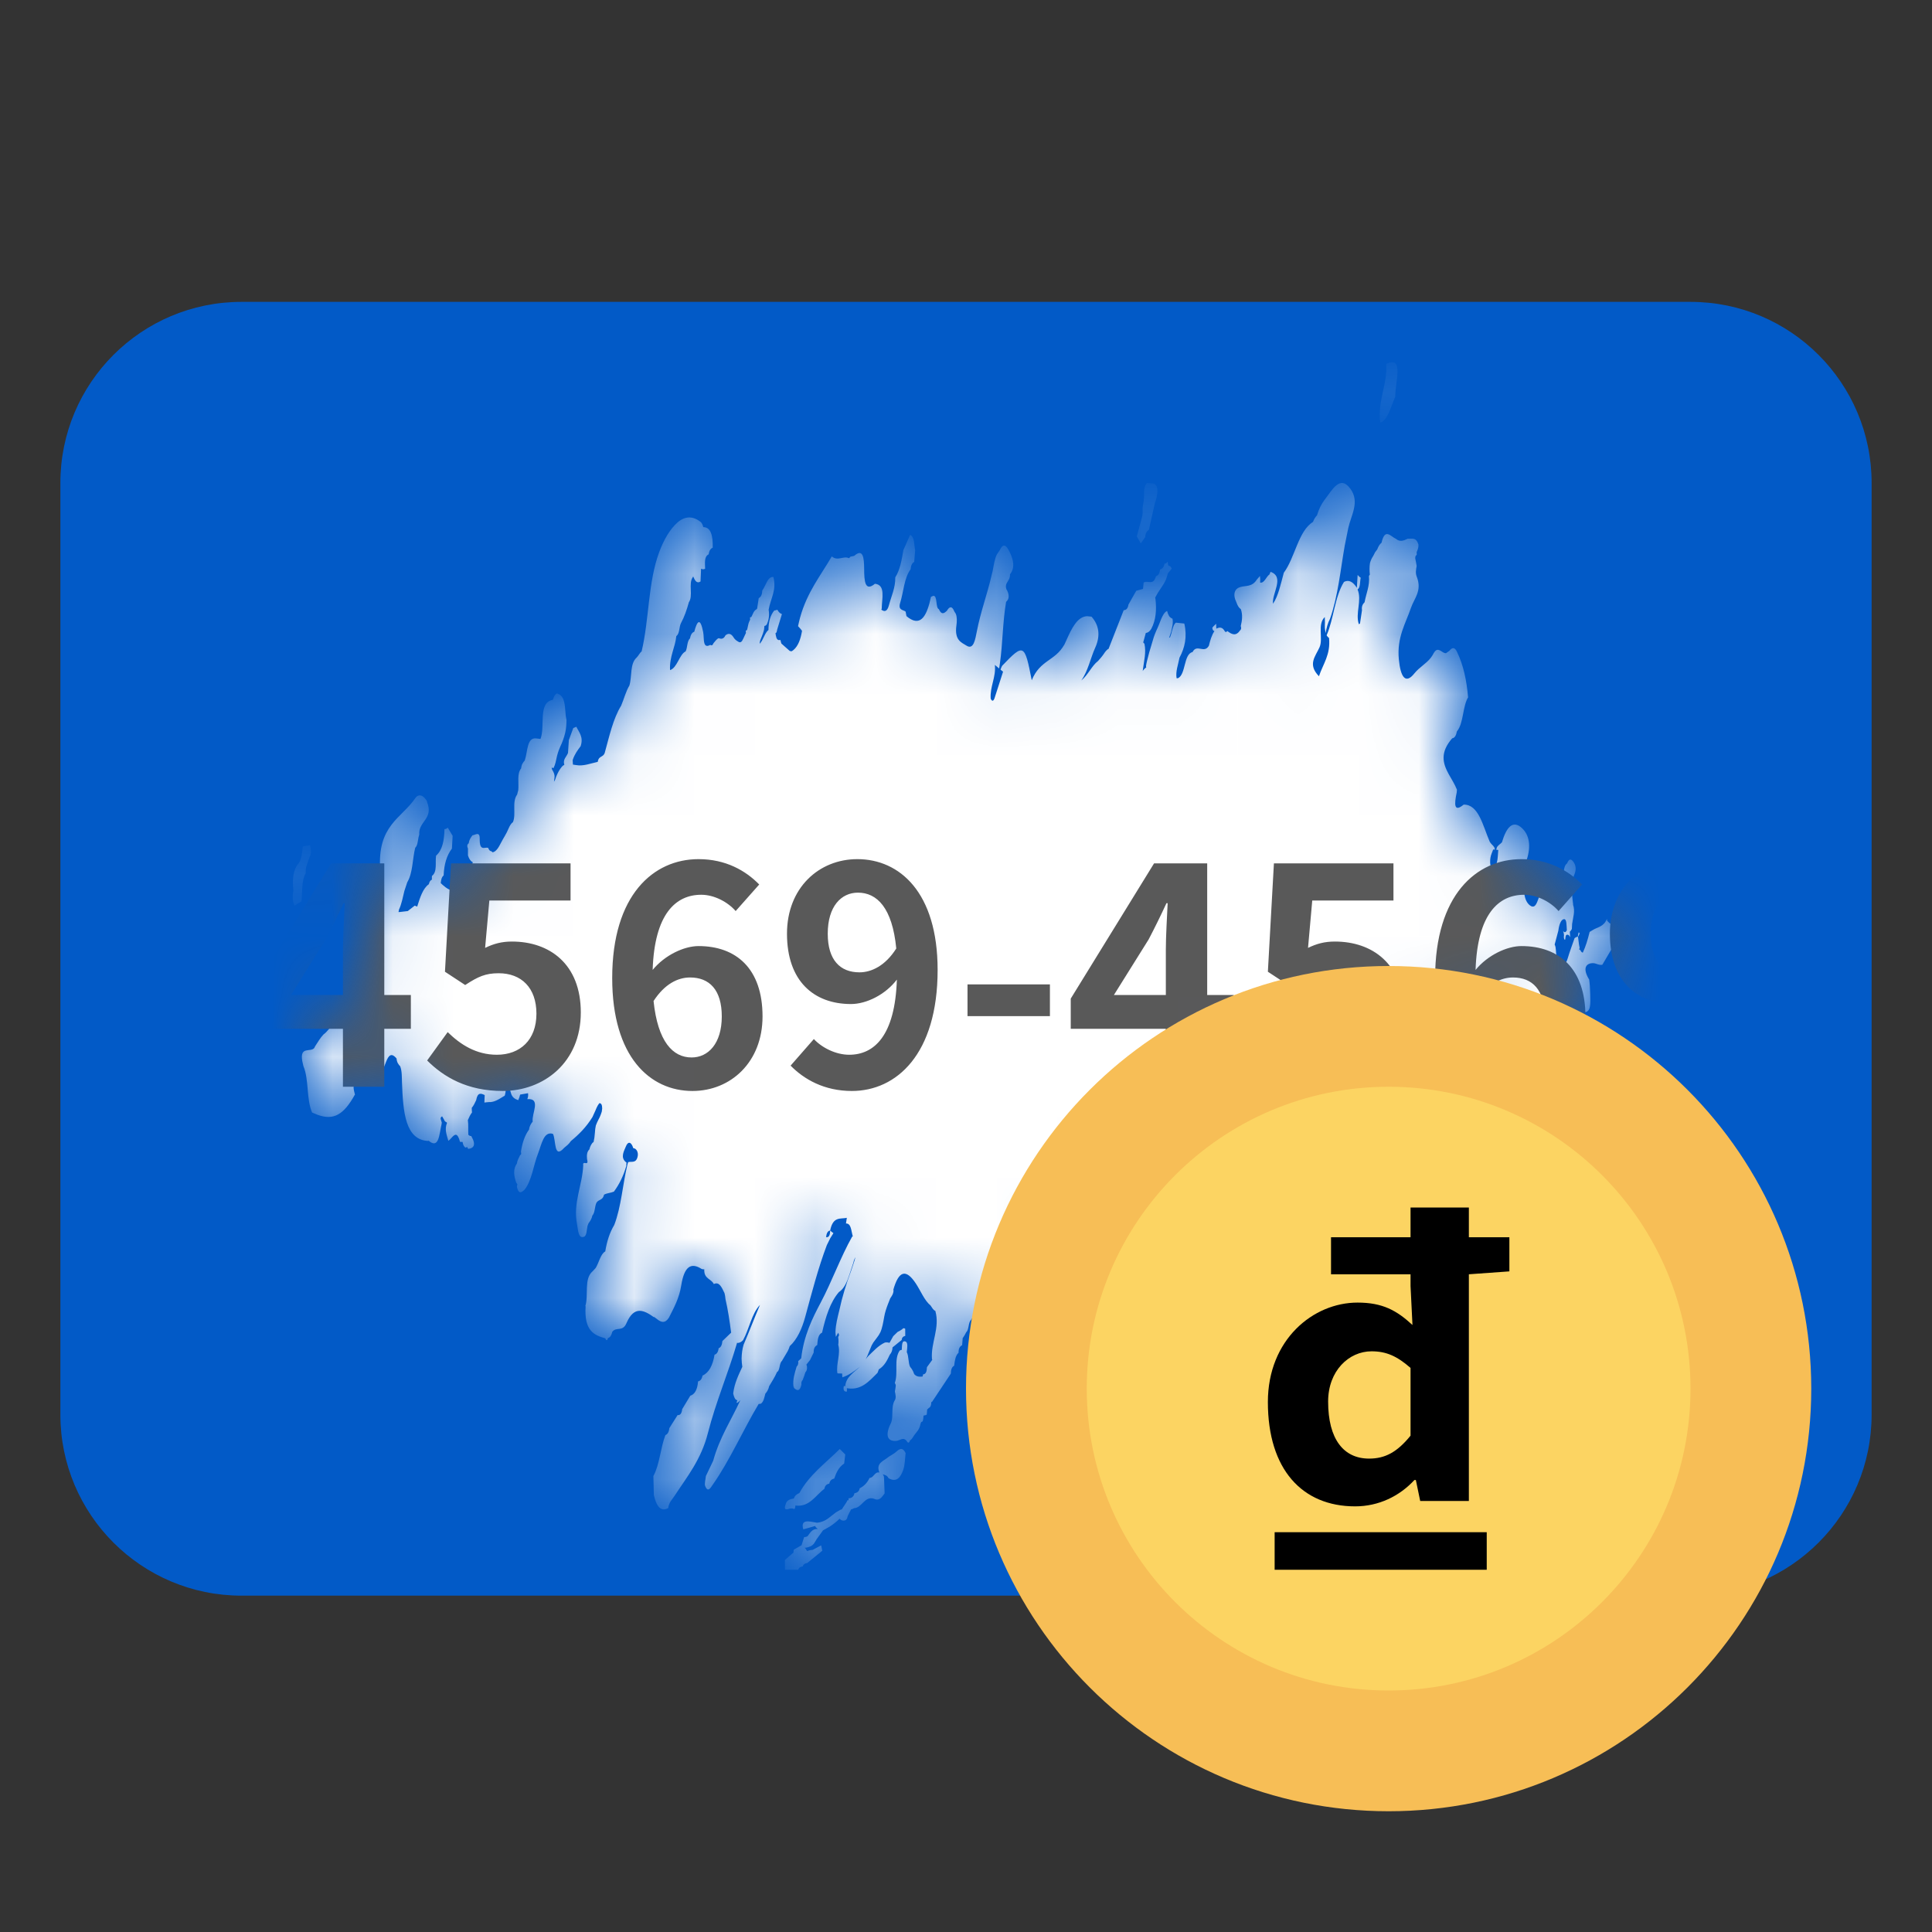 <svg width="32" height="32" viewBox="0 0 32 32" fill="none" xmlns="http://www.w3.org/2000/svg">
<rect x="0" y="0" width="32" height="32" fill="#333333" stroke="none"/>
<g clip-path="url(#clip0_3270_28703)">
<path d="M28 5H4C2.343 5 1 6.343 1 8V23.429C1 25.085 2.343 26.429 4 26.429H28C29.657 26.429 31 25.085 31 23.429V8C31 6.343 29.657 5 28 5Z" fill="#025AC7"/>
<mask id="mask0_3270_28703" style="mask-type:alpha" maskUnits="userSpaceOnUse" x="4" y="6" width="23" height="20">
<path d="M14.852 24.039C14.918 23.977 14.964 23.99 15 24.069C14.987 24.165 14.991 24.267 14.957 24.355C14.919 24.456 14.858 24.564 14.716 24.483C14.697 24.438 14.658 24.43 14.619 24.419C14.633 24.433 14.641 24.45 14.642 24.471L14.652 24.736C14.606 24.795 14.568 24.87 14.473 24.823C14.319 24.776 14.277 24.976 14.146 24.98C14.127 24.993 14.111 24.999 14.097 25L14.066 25.059L14.04 25.113C14.033 25.159 14.013 25.183 13.979 25.186C13.942 25.189 13.911 25.169 13.886 25.126L13.907 25.154C13.857 25.203 13.802 25.247 13.74 25.287L13.632 25.347C13.596 25.397 13.56 25.447 13.524 25.497C13.497 25.539 13.482 25.586 13.423 25.613C13.396 25.625 13.366 25.633 13.334 25.636C13.33 25.636 13.329 25.634 13.326 25.634C13.345 25.651 13.358 25.671 13.367 25.691C13.395 25.68 13.425 25.672 13.458 25.672C13.506 25.647 13.554 25.622 13.601 25.596L13.62 25.685C13.537 25.753 13.454 25.82 13.371 25.888C13.328 25.894 13.304 25.913 13.297 25.945C13.254 25.95 13.229 25.969 13.22 26H13.002L13 25.838C13.047 25.797 13.095 25.756 13.143 25.715C13.142 25.699 13.143 25.683 13.147 25.668C13.19 25.643 13.233 25.619 13.276 25.594C13.291 25.549 13.305 25.503 13.319 25.459C13.341 25.459 13.359 25.454 13.376 25.444C13.419 25.389 13.45 25.319 13.547 25.324C13.532 25.314 13.518 25.302 13.507 25.289C13.505 25.284 13.506 25.279 13.506 25.274C13.439 25.293 13.372 25.312 13.305 25.331C13.254 25.155 13.401 25.198 13.53 25.221C13.606 25.215 13.662 25.188 13.71 25.155L13.848 25.048L13.927 25.003C13.933 25.002 13.938 25.001 13.943 25.001C13.973 24.948 14.012 24.904 14.04 24.845C14.045 24.847 14.05 24.85 14.055 24.853L14.055 24.814C14.059 24.815 14.063 24.816 14.067 24.817C14.115 24.809 14.143 24.782 14.152 24.733C14.198 24.725 14.231 24.702 14.239 24.651C14.314 24.614 14.367 24.555 14.403 24.479C14.471 24.478 14.486 24.375 14.561 24.389C14.56 24.388 14.558 24.388 14.557 24.387L14.566 24.39C14.5 24.228 14.643 24.198 14.721 24.128C14.765 24.099 14.814 24.075 14.852 24.039ZM13.909 24C13.94 24.03 13.97 24.06 14 24.09C13.994 24.141 13.988 24.191 13.982 24.241C13.891 24.3 13.851 24.393 13.817 24.49C13.771 24.5 13.744 24.527 13.736 24.574C13.687 24.582 13.662 24.612 13.655 24.659C13.505 24.77 13.405 24.968 13.173 24.936C13.174 24.957 13.17 24.977 13.159 24.995L13.12 24.984L13.079 24.987C13.011 25.015 12.982 25 13.011 24.923C13.025 24.845 13.087 24.831 13.15 24.819C13.163 24.772 13.197 24.747 13.24 24.73C13.402 24.43 13.675 24.233 13.909 24ZM18.935 22C19.054 22.094 18.973 22.184 18.975 22.27C18.934 22.314 18.841 22.297 18.806 22.348C18.775 22.362 18.765 22.381 18.778 22.406C18.76 22.432 18.731 22.445 18.692 22.445C18.677 22.438 18.67 22.429 18.663 22.42C18.662 22.436 18.663 22.451 18.659 22.467C18.604 22.541 18.683 22.645 18.567 22.705C18.552 22.741 18.518 22.765 18.476 22.785C18.453 22.815 18.417 22.837 18.387 22.863C18.36 22.884 18.331 22.902 18.299 22.917L18.291 22.919L18.273 23C18.217 22.999 18.161 22.997 18.106 22.996C18.104 22.983 18.1 22.972 18.097 22.96C18.091 22.96 18.085 22.962 18.079 22.962C18.039 22.957 18.013 22.94 18 22.911C18.007 22.874 18.014 22.837 18.021 22.799L18.583 22.273C18.654 22.149 18.798 22.081 18.935 22ZM21.122 19C21.183 19.146 21.156 19.278 21.161 19.401C21.133 19.461 21.128 19.531 21.136 19.607C21.078 19.651 21.02 19.686 20.956 19.66L20.96 19.782C20.962 19.879 20.978 20.017 20.899 19.998C20.844 19.985 20.82 19.872 20.849 19.758C20.858 19.722 20.873 19.692 20.886 19.66C20.937 19.403 21.024 19.201 21.122 19ZM24.9 17.511C24.913 17.418 24.888 17.299 24.955 17.243C24.956 17.18 24.983 17.145 25.007 17.105C25.037 16.99 25.01 16.899 24.982 16.808L24.97 16.804C24.843 16.879 24.713 17.052 24.596 16.775C24.585 16.739 24.575 16.702 24.564 16.665L24.567 16.666L24.596 16.663C24.604 16.585 24.579 16.553 24.538 16.542L24.517 16.495C24.468 16.386 24.459 16.41 24.39 16.627C24.409 16.63 24.428 16.634 24.447 16.637C24.435 16.657 24.423 16.68 24.411 16.702C24.358 16.786 24.331 16.909 24.268 16.978C24.252 17.028 24.23 17.066 24.199 17.088C24.144 17.307 24.009 17.377 23.918 17.53L23.927 17.515C23.842 17.654 23.845 17.477 23.814 17.425L23.817 17.437C23.739 17.18 23.76 16.75 23.469 16.871C23.436 16.932 23.45 17.048 23.39 17.077C23.38 17.128 23.367 17.13 23.351 17.079C23.308 17.062 23.27 17.033 23.247 16.964C23.233 16.901 23.254 16.838 23.246 16.775C23.231 16.921 23.135 16.92 23.093 17.016C23.021 17.135 23.056 17.368 22.938 17.437C22.826 17.723 22.804 18.246 22.47 17.946C22.463 17.924 22.456 17.905 22.449 17.888C22.46 17.884 22.47 17.883 22.481 17.877C22.478 17.753 22.511 17.575 22.444 17.525C22.355 17.459 22.29 17.59 22.251 17.733C22.238 17.781 22.218 17.824 22.202 17.869C22.226 17.874 22.25 17.881 22.275 17.887C22.269 17.901 22.263 17.914 22.257 17.932C22.2 18.043 22.141 18.152 22.056 18.204C22.026 18.3 21.979 18.37 21.928 18.434C21.922 18.5 21.897 18.538 21.862 18.558L21.869 18.547C21.672 18.343 21.378 18.528 21.238 18.096C21.237 18.07 21.239 18.044 21.242 18.017H21.213C21.212 18.089 21.192 18.13 21.146 18.125C21.159 18.237 21.169 18.347 21.136 18.456L21.09 18.685C21.069 18.7 21.061 18.726 21.067 18.764C21.038 18.837 21.008 18.91 20.976 18.99C20.946 18.709 20.946 18.709 21.071 18.334C21.07 18.24 21.107 18.181 21.139 18.119L21.155 18.048C21.164 18.016 21.178 17.992 21.211 18C21.223 17.979 21.235 17.968 21.247 17.971C21.26 17.856 21.272 17.743 21.159 17.689C21.032 17.629 20.956 17.71 20.883 17.881C20.653 18.421 20.375 18.901 20.183 19.49C20.14 19.62 20.082 19.73 19.994 19.777L19.993 19.776C19.992 19.778 19.992 19.778 19.991 19.778C19.967 19.883 19.906 19.94 19.874 20.035C19.855 20.077 19.832 20.113 19.811 20.153C19.769 20.212 19.782 20.317 19.743 20.378L19.707 20.457C19.676 20.543 19.652 20.641 19.593 20.687C19.578 20.772 19.592 20.884 19.52 20.915L19.527 20.903C19.261 21.04 19.274 20.665 19.292 20.455C19.329 20.014 19.335 19.75 19.014 20.045C18.958 20.097 18.897 20.031 18.877 19.942C18.786 19.542 18.71 19.664 18.635 19.833L18.597 19.919L18.578 19.961C18.495 20.137 18.412 20.316 18.267 20.349C18.239 20.35 18.213 20.339 18.189 20.32C18.175 20.341 18.161 20.361 18.147 20.382C18.122 20.339 18.097 20.297 18.071 20.255C18.071 20.222 18.074 20.192 18.084 20.164C18.098 20.163 18.112 20.158 18.125 20.154C18.125 20.146 18.124 20.138 18.125 20.13C18.126 20.123 18.127 20.117 18.128 20.111C18.11 20.069 18.097 20.022 18.088 19.973C18.075 20.03 18.057 20.082 18.034 20.129C17.853 20.491 17.699 20.886 17.53 21.263L17.536 21.252C17.508 21.356 17.446 21.34 17.396 21.368C17.246 21.548 17.113 21.763 16.98 21.976C16.973 21.967 16.964 21.96 16.953 21.958C16.928 21.96 16.902 21.961 16.877 21.962C16.873 21.982 16.872 22.003 16.873 22.023C16.871 22.023 16.869 22.023 16.868 22.023C16.724 21.911 16.578 21.959 16.432 22.005C16.383 21.969 16.372 21.898 16.373 21.817C16.378 21.768 16.39 21.723 16.405 21.681C16.441 21.577 16.442 21.475 16.381 21.402C16.336 21.35 16.306 21.416 16.279 21.469C16.22 21.603 16.168 21.748 16.088 21.852L16.084 21.862C16.034 21.903 16.053 22.023 16.004 22.065L16.006 22.059L16.004 22.065L15.978 22.114L15.945 22.165C15.942 22.204 15.939 22.242 15.936 22.281C15.899 22.299 15.875 22.334 15.877 22.405C15.826 22.452 15.814 22.535 15.804 22.621C15.765 22.64 15.75 22.687 15.749 22.751L15.433 23.226L15.428 23.215L15.426 23.222L15.424 23.229C15.425 23.284 15.406 23.312 15.378 23.325C15.376 23.328 15.373 23.331 15.371 23.335C15.366 23.339 15.362 23.34 15.357 23.343C15.354 23.372 15.352 23.401 15.35 23.43C15.332 23.441 15.315 23.445 15.297 23.446C15.295 23.483 15.291 23.514 15.282 23.542C15.274 23.547 15.265 23.55 15.257 23.555C15.253 23.568 15.247 23.58 15.244 23.594C15.228 23.678 15.184 23.715 15.147 23.765C15.124 23.8 15.104 23.84 15.073 23.857C15.057 23.905 15.039 23.906 15.017 23.867C14.961 23.794 14.902 23.862 14.842 23.866C14.681 23.875 14.663 23.752 14.763 23.556C14.798 23.451 14.758 23.304 14.816 23.201C14.848 23.156 14.833 23.102 14.822 23.048C14.827 23.015 14.835 22.983 14.837 22.95C14.838 22.936 14.827 22.92 14.821 22.905C14.882 22.741 14.801 22.515 14.902 22.369C14.914 22.363 14.925 22.36 14.936 22.358C14.942 22.288 14.933 22.195 14.999 22.22C15.042 22.236 15.027 22.326 15.019 22.395C15.055 22.465 15.04 22.576 15.077 22.645L15.075 22.64C15.094 22.662 15.111 22.686 15.124 22.714L15.142 22.76C15.185 22.808 15.232 22.804 15.28 22.8C15.283 22.788 15.288 22.777 15.29 22.763C15.335 22.762 15.351 22.715 15.353 22.645L15.441 22.524C15.439 22.517 15.438 22.513 15.436 22.506C15.416 22.234 15.572 21.996 15.492 21.712C15.458 21.701 15.437 21.657 15.413 21.623C15.31 21.539 15.249 21.379 15.168 21.257C15.009 21.018 14.886 21.036 14.793 21.374L14.8 21.363C14.8 21.43 14.771 21.465 14.745 21.505L14.707 21.601C14.682 21.667 14.658 21.735 14.645 21.812C14.629 21.9 14.615 21.991 14.582 22.066C14.565 22.1 14.546 22.13 14.525 22.156C14.505 22.183 14.485 22.209 14.465 22.236C14.456 22.252 14.447 22.267 14.438 22.283C14.423 22.32 14.408 22.355 14.393 22.392C14.376 22.435 14.358 22.478 14.338 22.516L14.358 22.488L14.386 22.456C14.47 22.377 14.545 22.289 14.656 22.237C14.682 22.232 14.708 22.234 14.733 22.242C14.754 22.205 14.775 22.168 14.795 22.131L14.867 22.061C14.893 22.049 14.918 22.035 14.941 22.018C14.96 21.994 14.98 21.994 15 22.017L14.993 22.013L14.994 22.127C14.955 22.135 14.937 22.159 14.935 22.194C14.884 22.235 14.833 22.277 14.782 22.318C14.782 22.319 14.783 22.32 14.783 22.321C14.78 22.364 14.769 22.404 14.738 22.438C14.694 22.531 14.651 22.623 14.556 22.681C14.549 22.7 14.542 22.719 14.535 22.738C14.39 22.881 14.257 23.046 14 22.988L14.026 22.991C14.029 23.01 14.029 23.03 14.026 23.05C13.986 23.052 13.962 23.032 13.976 22.959C13.989 22.96 14.001 22.957 14.014 22.95L14.001 22.951C14.015 22.806 14.145 22.731 14.244 22.637C14.15 22.714 14.055 22.78 13.952 22.813C13.948 22.791 13.95 22.77 13.949 22.75C13.925 22.749 13.902 22.749 13.878 22.748C13.875 22.746 13.873 22.747 13.87 22.745C13.845 22.59 13.927 22.427 13.884 22.273C13.89 22.236 13.89 22.195 13.883 22.149L13.898 22.112L13.883 22.074C13.871 22.097 13.858 22.12 13.845 22.143C13.841 22.116 13.839 22.09 13.838 22.062C13.842 21.935 13.873 21.821 13.901 21.706C13.95 21.477 14.017 21.262 14.094 21.057C14.12 20.979 14.148 20.903 14.169 20.823C14.155 20.847 14.142 20.875 14.134 20.916L14.072 21.104C14.031 21.229 13.983 21.345 13.894 21.402C13.752 21.567 13.675 21.81 13.616 22.073C13.553 22.1 13.542 22.187 13.536 22.278C13.499 22.297 13.475 22.332 13.477 22.403L13.417 22.526L13.356 22.603C13.358 22.611 13.363 22.616 13.365 22.625C13.372 22.672 13.363 22.707 13.339 22.731C13.326 22.775 13.311 22.818 13.294 22.859C13.277 22.875 13.27 22.899 13.274 22.933C13.247 23.053 13.2 23.035 13.15 22.988C13.151 22.982 13.151 22.976 13.151 22.97C13.148 22.969 13.146 22.972 13.143 22.971C13.127 22.845 13.164 22.741 13.195 22.635C13.217 22.616 13.226 22.586 13.221 22.544C13.238 22.529 13.255 22.514 13.271 22.497C13.312 22.124 13.458 21.83 13.593 21.576C13.779 21.225 13.923 20.822 14.114 20.483C14.118 20.481 14.121 20.479 14.125 20.478C14.098 20.39 14.099 20.26 14.012 20.265C14.017 20.237 14.022 20.206 14.026 20.171C13.922 20.195 13.797 20.141 13.75 20.382C13.709 20.385 13.69 20.428 13.682 20.491C13.73 20.5 13.749 20.457 13.75 20.382C13.769 20.399 13.787 20.413 13.804 20.425C13.786 20.453 13.768 20.481 13.751 20.51L13.695 20.623C13.553 20.998 13.448 21.404 13.338 21.808C13.283 22.011 13.202 22.186 13.081 22.296C13.072 22.327 13.059 22.355 13.046 22.381L12.958 22.529L12.953 22.54C12.903 22.576 12.924 22.709 12.862 22.729L12.872 22.72C12.835 22.81 12.785 22.881 12.74 22.959C12.728 23.013 12.705 23.052 12.677 23.083C12.66 23.142 12.65 23.215 12.605 23.248C12.591 23.253 12.578 23.254 12.566 23.254C12.307 23.686 12.089 24.187 11.809 24.586C11.77 24.642 11.725 24.731 11.679 24.61C11.666 24.575 11.687 24.503 11.692 24.448C11.732 24.363 11.773 24.279 11.813 24.194C11.92 23.806 12.111 23.523 12.263 23.191C12.247 23.208 12.23 23.225 12.208 23.236L12.199 23.232C12.204 23.218 12.209 23.206 12.213 23.193C12.172 23.187 12.157 23.135 12.144 23.08C12.166 22.904 12.233 22.774 12.295 22.639C12.288 22.594 12.284 22.548 12.283 22.5C12.285 22.42 12.295 22.344 12.316 22.273C12.409 22.058 12.493 21.833 12.588 21.613C12.451 21.753 12.408 22.016 12.307 22.198C12.28 22.227 12.25 22.242 12.218 22.244C12.214 22.243 12.212 22.239 12.209 22.238C12.061 22.748 11.86 23.209 11.725 23.736C11.614 24.176 11.377 24.463 11.171 24.778L11.109 24.865C11.09 24.895 11.074 24.929 11.067 24.979C10.944 25.046 10.873 24.95 10.83 24.764L10.822 24.448C10.927 24.255 10.939 23.983 11.021 23.77C11.057 23.756 11.08 23.718 11.086 23.655C11.132 23.583 11.178 23.51 11.223 23.438C11.267 23.444 11.291 23.41 11.299 23.34C11.344 23.266 11.388 23.192 11.433 23.118C11.511 23.093 11.552 23.01 11.562 22.88C11.598 22.872 11.624 22.846 11.636 22.784C11.743 22.736 11.806 22.615 11.835 22.438C11.872 22.428 11.895 22.394 11.903 22.331C11.941 22.317 11.96 22.275 11.965 22.212C12.013 22.166 12.062 22.119 12.11 22.073C12.085 21.884 12.058 21.697 12.016 21.516C12.013 21.479 12.008 21.447 12 21.418C11.955 21.327 11.915 21.222 11.823 21.268C11.778 21.176 11.657 21.185 11.665 21.024C11.65 21.025 11.636 21.023 11.621 21.018C11.45 20.908 11.334 20.967 11.283 21.293C11.25 21.503 11.161 21.663 11.079 21.825C11.017 21.921 10.958 21.902 10.899 21.861L10.829 21.808L10.835 21.82C10.671 21.703 10.505 21.615 10.375 21.918C10.313 22.064 10.21 21.97 10.141 22.059C10.13 22.109 10.108 22.154 10.07 22.162C10.058 22.207 10.044 22.211 10.025 22.167C9.844 22.115 9.671 22.049 9.7 21.63L9.693 21.639C9.754 21.456 9.665 21.182 9.817 21.055L9.866 21.002C9.921 20.914 9.946 20.771 10.025 20.727C10.052 20.558 10.1 20.412 10.174 20.289C10.291 19.984 10.312 19.621 10.391 19.294C10.394 19.277 10.4 19.263 10.405 19.248C10.462 19.233 10.537 19.273 10.562 19.152C10.576 19.085 10.541 19.02 10.489 19.017C10.454 18.903 10.399 18.904 10.366 18.99C10.34 19.058 10.268 19.169 10.368 19.25C10.368 19.25 10.373 19.253 10.377 19.256C10.375 19.275 10.373 19.294 10.373 19.313C10.324 19.483 10.254 19.621 10.168 19.737C10.114 19.76 10.058 19.759 10.005 19.787C9.984 19.884 9.917 19.862 9.88 19.919C9.848 19.982 9.857 20.084 9.811 20.134C9.799 20.19 9.774 20.227 9.747 20.262L9.731 20.304C9.715 20.374 9.72 20.468 9.671 20.485C9.577 20.519 9.577 20.377 9.557 20.275C9.489 19.919 9.647 19.632 9.66 19.302C9.645 19.206 9.76 19.334 9.723 19.198C9.716 19.129 9.724 19.072 9.762 19.038C9.774 18.983 9.797 18.947 9.825 18.915L9.829 18.928L9.845 18.844L9.854 18.757C9.855 18.718 9.861 18.68 9.869 18.642C9.881 18.609 9.895 18.578 9.91 18.549C9.917 18.534 9.925 18.52 9.932 18.506C9.945 18.477 9.957 18.446 9.967 18.413C9.967 18.413 9.968 18.407 9.969 18.399L9.974 18.36C9.973 18.308 9.963 18.269 9.926 18.273C9.909 18.296 9.894 18.319 9.881 18.349C9.867 18.384 9.853 18.415 9.837 18.449C9.829 18.468 9.821 18.484 9.813 18.502C9.708 18.672 9.585 18.793 9.456 18.899C9.423 18.951 9.382 18.98 9.343 19.013C9.171 19.206 9.211 18.884 9.159 18.781C9.004 18.73 8.971 18.955 8.91 19.11C8.834 19.304 8.809 19.554 8.689 19.704C8.635 19.758 8.587 19.78 8.561 19.655L8.569 19.615L8.55 19.587C8.511 19.475 8.494 19.366 8.563 19.269C8.568 19.213 8.595 19.18 8.613 19.137L8.633 19.114L8.629 19.073C8.651 18.928 8.693 18.803 8.763 18.709C8.77 18.648 8.796 18.612 8.823 18.577C8.802 18.446 8.969 18.188 8.734 18.205C8.744 18.178 8.752 18.148 8.746 18.107C8.702 18.114 8.658 18.122 8.615 18.13C8.609 18.16 8.597 18.191 8.584 18.222C8.534 18.206 8.483 18.18 8.463 18.105C8.365 17.74 8.391 18.163 8.351 18.153C8.269 18.203 8.187 18.26 8.098 18.254C8.073 18.256 8.047 18.258 8.023 18.262C8.024 18.221 8.026 18.179 8.028 18.138C7.969 18.11 7.911 18.086 7.887 18.222C7.865 18.268 7.844 18.316 7.814 18.349L7.815 18.392L7.818 18.426C7.79 18.461 7.769 18.506 7.749 18.553C7.761 18.629 7.752 18.715 7.757 18.795C7.772 18.811 7.788 18.818 7.805 18.816L7.834 18.873C7.873 18.967 7.846 19.02 7.754 19.029L7.737 18.997L7.712 19.009C7.683 18.993 7.668 18.96 7.662 18.914C7.648 18.913 7.633 18.913 7.619 18.913C7.581 18.761 7.537 18.784 7.493 18.83L7.449 18.877L7.426 18.896C7.4 18.8 7.359 18.707 7.404 18.599L7.396 18.588C7.375 18.582 7.36 18.565 7.351 18.537C7.35 18.535 7.348 18.535 7.347 18.532L7.323 18.49C7.298 18.503 7.295 18.52 7.3 18.538L7.317 18.593L7.314 18.618C7.274 18.788 7.271 19.046 7.093 18.888L7.098 18.898C6.711 18.886 6.676 18.417 6.658 17.926C6.655 17.836 6.659 17.743 6.629 17.662C6.599 17.631 6.573 17.596 6.568 17.532C6.39 17.318 6.394 17.785 6.27 17.771L6.245 17.752L6.221 17.774C6.126 17.9 5.992 17.755 5.899 17.902L5.893 17.914C5.832 17.98 5.862 18.059 5.881 18.137L5.878 18.13C5.694 18.464 5.526 18.561 5.261 18.465L5.169 18.427C5.072 18.199 5.12 17.889 5.026 17.659L5.028 17.665L5.026 17.663L5.027 17.664L5.026 17.661L5.007 17.577C4.962 17.321 5.142 17.435 5.205 17.358L5.22 17.328C5.265 17.259 5.307 17.187 5.358 17.134C5.612 16.945 5.663 16.416 5.901 16.202C5.917 16.184 5.935 16.173 5.953 16.161C5.954 16.175 5.955 16.189 5.955 16.202C5.978 16.203 6 16.204 6.023 16.205L6.049 16.25C6.126 16.361 6.169 16.284 6.186 16.107C6.207 15.881 6.067 15.945 6.014 15.851C6 15.864 5.989 15.878 5.98 15.893C5.961 15.87 5.951 15.842 5.965 15.803C5.955 15.664 5.968 15.542 6.011 15.444C5.992 15.383 5.992 15.321 6.048 15.259C6.072 15.238 6.099 15.221 6.127 15.206C6.154 15.123 6.189 15.047 6.214 14.96C6.235 14.937 6.239 14.907 6.226 14.871C6.293 14.74 6.21 14.537 6.298 14.416C6.243 13.673 6.645 13.56 6.879 13.22C6.936 13.136 7.024 13.172 7.081 13.288L7.071 13.277C7.189 13.567 6.927 13.601 6.944 13.823L6.931 13.873C6.919 13.935 6.916 14.004 6.877 14.042C6.83 14.231 6.839 14.456 6.745 14.614L6.698 14.756C6.672 14.861 6.652 14.973 6.609 15.064L6.609 15.061C6.609 15.072 6.604 15.09 6.6 15.107L6.628 15.105L6.754 15.09C6.792 15.06 6.83 15.03 6.869 15C6.884 15.005 6.898 15.01 6.91 15.016C6.957 14.865 7.005 14.714 7.103 14.645C7.112 14.603 7.129 14.579 7.154 14.569C7.154 14.549 7.152 14.529 7.154 14.509C7.247 14.438 7.205 14.288 7.223 14.172C7.329 14.08 7.358 13.918 7.362 13.732C7.381 13.734 7.399 13.726 7.416 13.708C7.443 13.753 7.47 13.798 7.497 13.843C7.493 13.914 7.489 13.984 7.485 14.055C7.399 14.167 7.355 14.317 7.348 14.5C7.313 14.529 7.305 14.576 7.3 14.627C7.31 14.636 7.321 14.646 7.331 14.656C7.614 14.912 7.734 14.633 7.831 14.281C7.797 14.265 7.77 14.23 7.751 14.169L7.751 14.056C7.732 14.013 7.738 13.984 7.764 13.967C7.771 13.905 7.799 13.871 7.826 13.835C7.87 13.832 7.947 13.764 7.945 13.89C7.942 14.112 8.029 14.022 8.086 14.044C8.098 14.079 8.115 14.097 8.139 14.1C8.148 14.105 8.153 14.111 8.158 14.117C8.217 14.108 8.259 14.036 8.299 13.957C8.336 13.883 8.387 13.813 8.424 13.721C8.442 13.68 8.464 13.639 8.496 13.617C8.553 13.48 8.475 13.284 8.565 13.161L8.584 13.088C8.597 12.966 8.558 12.818 8.632 12.726C8.637 12.664 8.662 12.629 8.691 12.597C8.742 12.454 8.723 12.207 8.884 12.231C8.907 12.233 8.93 12.236 8.952 12.239C9.034 12.035 8.905 11.633 9.158 11.591C9.173 11.533 9.197 11.492 9.236 11.481L9.231 11.489C9.321 11.513 9.345 11.601 9.357 11.702L9.371 11.857L9.383 11.929C9.381 12.001 9.377 12.072 9.361 12.138C9.351 12.18 9.339 12.22 9.325 12.258C9.312 12.295 9.297 12.33 9.281 12.363C9.274 12.38 9.266 12.396 9.26 12.413C9.234 12.479 9.217 12.553 9.202 12.628C9.194 12.663 9.182 12.694 9.167 12.722C9.149 12.724 9.143 12.713 9.141 12.704C9.14 12.709 9.14 12.716 9.139 12.726C9.137 12.743 9.165 12.776 9.175 12.807C9.187 12.838 9.188 12.871 9.181 12.904L9.177 12.938L9.176 12.949C9.176 12.949 9.194 12.915 9.195 12.913C9.205 12.88 9.216 12.851 9.23 12.822C9.244 12.79 9.261 12.762 9.278 12.736L9.308 12.697C9.32 12.684 9.333 12.675 9.347 12.667C9.318 12.575 9.386 12.535 9.408 12.47L9.422 12.258L9.495 12.059C9.512 12.052 9.529 12.044 9.546 12.037C9.59 12.131 9.668 12.204 9.617 12.359C9.567 12.425 9.517 12.492 9.485 12.589C9.487 12.614 9.488 12.639 9.489 12.664C9.507 12.667 9.524 12.67 9.542 12.672C9.663 12.694 9.781 12.644 9.9 12.619C9.914 12.517 9.988 12.547 10.015 12.474C10.092 12.196 10.154 11.906 10.288 11.688C10.334 11.581 10.366 11.451 10.425 11.354C10.47 11.203 10.431 10.991 10.545 10.891C10.577 10.859 10.596 10.812 10.627 10.79C10.754 10.261 10.731 9.648 10.919 9.143C10.997 8.936 11.094 8.767 11.223 8.652C11.352 8.542 11.481 8.546 11.61 8.649C11.629 8.67 11.64 8.699 11.649 8.731C11.775 8.731 11.809 8.873 11.805 9.071C11.77 9.086 11.746 9.12 11.738 9.181C11.659 9.22 11.678 9.327 11.679 9.421L11.646 9.43L11.614 9.421C11.614 9.421 11.613 9.421 11.612 9.42C11.61 9.493 11.607 9.562 11.603 9.631C11.539 9.673 11.509 9.612 11.481 9.547C11.48 9.55 11.479 9.552 11.478 9.555C11.393 9.667 11.491 9.872 11.404 9.983L11.41 9.974C11.375 10.101 11.334 10.22 11.278 10.323C11.246 10.387 11.258 10.497 11.202 10.535C11.183 10.726 11.086 10.876 11.098 11.099C11.218 11.061 11.251 10.839 11.356 10.789C11.388 10.73 11.377 10.62 11.428 10.575C11.439 10.516 11.461 10.476 11.499 10.464C11.546 10.287 11.597 10.217 11.646 10.466C11.648 10.479 11.65 10.494 11.652 10.509L11.658 10.601C11.665 10.674 11.683 10.727 11.765 10.681C11.787 10.697 11.805 10.687 11.817 10.654C11.845 10.622 11.87 10.583 11.904 10.57C11.946 10.586 11.986 10.587 12.016 10.523C12.065 10.483 12.11 10.492 12.15 10.557C12.173 10.596 12.203 10.614 12.233 10.631C12.255 10.645 12.274 10.639 12.292 10.614C12.307 10.587 12.32 10.56 12.333 10.53L12.355 10.484L12.352 10.447L12.372 10.436C12.376 10.421 12.382 10.407 12.384 10.389C12.39 10.35 12.4 10.315 12.415 10.283L12.425 10.261C12.424 10.25 12.422 10.239 12.422 10.227C12.43 10.223 12.437 10.222 12.445 10.219C12.45 10.208 12.456 10.197 12.461 10.186C12.469 10.168 12.477 10.152 12.485 10.135C12.486 10.132 12.489 10.132 12.491 10.129C12.5 10.112 12.513 10.101 12.528 10.093L12.534 10.087L12.54 10.082L12.567 9.907C12.604 9.888 12.624 9.847 12.625 9.781C12.685 9.703 12.712 9.547 12.809 9.556C12.868 9.771 12.761 9.919 12.731 10.099C12.747 10.193 12.733 10.274 12.697 10.348C12.685 10.36 12.673 10.367 12.661 10.367C12.658 10.389 12.658 10.413 12.654 10.434C12.644 10.473 12.631 10.509 12.618 10.541L12.6 10.585C12.59 10.607 12.583 10.635 12.583 10.663C12.642 10.603 12.666 10.483 12.728 10.434C12.729 10.3 12.759 10.191 12.824 10.112C12.841 10.11 12.858 10.105 12.875 10.099C12.895 10.138 12.921 10.161 12.951 10.171L12.873 10.425C12.866 10.471 12.856 10.489 12.844 10.486C12.853 10.536 12.856 10.594 12.899 10.602C12.908 10.6 12.918 10.601 12.927 10.601C12.931 10.62 12.935 10.639 12.942 10.659C12.989 10.701 13.035 10.742 13.082 10.783L13.113 10.787L13.141 10.767C13.22 10.702 13.261 10.587 13.284 10.449C13.264 10.419 13.241 10.396 13.218 10.371C13.229 10.317 13.241 10.272 13.252 10.228C13.37 9.804 13.591 9.536 13.777 9.216C13.876 9.301 13.972 9.2 14.063 9.246L14.086 9.22L14.148 9.207C14.292 9.079 14.312 9.231 14.313 9.419C14.314 9.627 14.326 9.805 14.492 9.669C14.673 9.688 14.606 9.912 14.604 10.081L14.598 10.098C14.648 10.135 14.695 10.135 14.724 10.023C14.763 9.873 14.831 9.74 14.829 9.562C14.907 9.44 14.935 9.276 14.963 9.111C15 9.027 15.038 8.943 15.075 8.858C15.152 8.898 15.138 9.021 15.158 9.115L15.142 9.307C15.106 9.326 15.087 9.367 15.082 9.43C14.976 9.57 14.967 9.8 14.91 9.983C14.87 10.109 14.959 10.098 15 10.13L15.014 10.205C15.028 10.216 15.041 10.226 15.054 10.236C15.263 10.38 15.357 10.179 15.42 9.886L15.456 9.869C15.532 9.857 15.492 10.07 15.551 10.09C15.595 10.192 15.64 10.157 15.684 10.116C15.728 10.04 15.769 10.034 15.807 10.128L15.831 10.166C15.854 10.223 15.85 10.296 15.841 10.36C15.806 10.608 15.928 10.642 16.009 10.694C16.127 10.768 16.153 10.591 16.181 10.451C16.242 10.135 16.348 9.854 16.42 9.546L16.418 9.55V9.552L16.441 9.46C16.46 9.363 16.473 9.26 16.512 9.182L16.56 9.112C16.63 8.96 16.689 9.071 16.731 9.159C16.781 9.267 16.818 9.4 16.729 9.512C16.731 9.578 16.701 9.612 16.678 9.653C16.663 9.678 16.658 9.704 16.662 9.731C16.667 9.758 16.672 9.772 16.678 9.772L16.695 9.813C16.715 9.872 16.712 9.926 16.664 9.969C16.607 10.301 16.609 10.65 16.562 10.985C16.558 11.014 16.554 11.043 16.549 11.072C16.525 11.052 16.501 11.032 16.478 11.013C16.5 11.215 16.394 11.373 16.409 11.573C16.432 11.62 16.453 11.616 16.472 11.566C16.52 11.419 16.567 11.272 16.614 11.125C16.6 11.114 16.586 11.102 16.572 11.091C16.58 11.069 16.587 11.047 16.598 11.028C16.957 10.654 16.97 10.658 17.089 11.267C17.226 10.93 17.474 10.95 17.626 10.681L17.622 10.693L17.661 10.608C17.751 10.406 17.844 10.213 18.006 10.206L18.079 10.214C18.203 10.354 18.231 10.527 18.139 10.73C18.062 10.901 18.02 11.117 17.909 11.271C18.019 11.184 18.085 11.024 18.186 10.949C18.221 10.911 18.255 10.871 18.287 10.824C18.307 10.791 18.33 10.767 18.355 10.748C18.357 10.748 18.358 10.75 18.36 10.75L18.612 10.107C18.65 10.105 18.68 10.084 18.691 10.013C18.734 9.937 18.777 9.861 18.82 9.785C18.857 9.775 18.894 9.764 18.932 9.754L18.942 9.65C19.008 9.602 19.102 9.71 19.146 9.544C19.183 9.533 19.207 9.499 19.214 9.434C19.249 9.422 19.277 9.398 19.288 9.336C19.309 9.336 19.326 9.325 19.341 9.301C19.341 9.327 19.345 9.35 19.355 9.371C19.377 9.37 19.395 9.386 19.407 9.419L19.345 9.495L19.314 9.593C19.302 9.622 19.288 9.649 19.273 9.674L19.177 9.82L19.133 9.899C19.134 9.905 19.136 9.912 19.138 9.919C19.159 10.103 19.145 10.273 19.068 10.417C19.04 10.462 19.01 10.481 18.978 10.484C18.964 10.536 18.949 10.588 18.935 10.641C18.942 10.648 18.95 10.654 18.956 10.664C18.986 10.808 18.949 10.941 18.932 11.077C18.93 11.089 18.929 11.101 18.927 11.114C18.944 11.088 18.963 11.069 18.985 11.055C18.984 11.045 18.981 11.037 18.982 11.027C18.991 10.97 19.006 10.916 19.02 10.863C19.028 10.826 19.039 10.792 19.049 10.758C19.065 10.706 19.081 10.654 19.096 10.601C19.105 10.566 19.117 10.532 19.13 10.499C19.143 10.465 19.158 10.434 19.172 10.402C19.179 10.386 19.186 10.37 19.193 10.353C19.206 10.318 19.22 10.284 19.234 10.25C19.26 10.191 19.288 10.137 19.331 10.119C19.338 10.149 19.349 10.178 19.364 10.204C19.381 10.227 19.4 10.24 19.42 10.247C19.436 10.326 19.411 10.393 19.398 10.464C19.387 10.496 19.377 10.528 19.366 10.56H19.377L19.385 10.541C19.385 10.54 19.401 10.492 19.401 10.492C19.409 10.457 19.419 10.424 19.43 10.391C19.44 10.356 19.455 10.33 19.476 10.313L19.616 10.328C19.666 10.547 19.624 10.73 19.536 10.893C19.515 11.007 19.469 11.12 19.488 11.233H19.511C19.643 11.171 19.603 10.833 19.752 10.8C19.825 10.658 19.944 10.833 20.023 10.695C20.045 10.603 20.071 10.517 20.115 10.453C20.098 10.45 20.084 10.435 20.08 10.403C20.078 10.387 20.121 10.356 20.143 10.331C20.144 10.36 20.145 10.388 20.146 10.416C20.148 10.414 20.15 10.411 20.153 10.408C20.196 10.39 20.239 10.384 20.276 10.439C20.291 10.472 20.309 10.476 20.329 10.452C20.399 10.506 20.469 10.543 20.537 10.444C20.558 10.428 20.563 10.403 20.551 10.369C20.574 10.276 20.585 10.183 20.552 10.089C20.52 10.069 20.497 10.029 20.48 9.979C20.411 9.838 20.453 9.748 20.544 9.723C20.639 9.696 20.74 9.724 20.818 9.598C20.835 9.578 20.852 9.558 20.869 9.54C20.873 9.574 20.875 9.611 20.872 9.65C20.942 9.663 20.972 9.55 21.026 9.515L21.044 9.471C21.283 9.557 21.063 9.83 21.085 10C21.172 9.873 21.213 9.674 21.264 9.486C21.447 9.242 21.505 8.792 21.747 8.645C21.764 8.601 21.786 8.562 21.814 8.535C21.844 8.434 21.885 8.349 21.939 8.279C22.067 8.114 22.194 7.859 22.367 8.096C22.525 8.312 22.379 8.532 22.332 8.744L22.333 8.739L22.332 8.744L22.273 9.037C22.201 9.447 22.161 9.876 22.029 10.25C21.992 10.319 21.971 10.399 21.956 10.485L21.955 10.482L21.944 10.401C21.943 10.371 21.944 10.34 21.945 10.31L21.943 10.22C21.815 10.339 21.919 10.577 21.856 10.72C21.787 10.875 21.654 11.003 21.846 11.201C21.914 10.995 22.041 10.844 22.013 10.566C21.995 10.554 21.983 10.539 21.973 10.523C22.092 10.249 22.108 9.88 22.261 9.638C22.344 9.595 22.413 9.641 22.474 9.736C22.478 9.665 22.483 9.594 22.487 9.523C22.503 9.544 22.52 9.558 22.538 9.569C22.522 9.635 22.535 9.728 22.486 9.764C22.561 9.944 22.445 10.158 22.507 10.34C22.513 10.335 22.518 10.33 22.526 10.327C22.537 10.254 22.548 10.181 22.559 10.107C22.55 10.041 22.572 10.004 22.602 9.975C22.627 9.831 22.69 9.704 22.674 9.541L22.682 9.527L22.689 9.518C22.682 9.455 22.681 9.391 22.691 9.327C22.704 9.279 22.723 9.24 22.746 9.207L22.743 9.211L22.744 9.21L22.776 9.147L22.811 9.101C22.829 9.053 22.852 9.012 22.883 8.989C22.939 8.737 23.035 8.887 23.12 8.924C23.186 8.981 23.252 8.954 23.317 8.923C23.381 8.93 23.455 8.888 23.494 9.021C23.497 9.071 23.48 9.108 23.464 9.145C23.464 9.16 23.467 9.175 23.466 9.19C23.457 9.194 23.452 9.204 23.445 9.212C23.443 9.224 23.44 9.236 23.441 9.25C23.449 9.288 23.457 9.327 23.463 9.367L23.464 9.376C23.452 9.438 23.442 9.499 23.468 9.557C23.555 9.788 23.425 9.908 23.37 10.068C23.279 10.334 23.135 10.557 23.169 10.919C23.198 11.22 23.281 11.338 23.428 11.152C23.449 11.126 23.472 11.103 23.495 11.082L23.635 10.963C23.681 10.921 23.723 10.871 23.757 10.798L23.755 10.799L23.749 10.816C23.807 10.711 23.864 10.79 23.921 10.814L23.949 10.82C23.968 10.807 23.988 10.793 24.007 10.779C24.052 10.721 24.095 10.715 24.132 10.796C24.239 11.015 24.293 11.272 24.316 11.55L24.325 11.536C24.221 11.691 24.248 11.974 24.13 12.116C24.119 12.179 24.096 12.221 24.055 12.229L24.062 12.218C23.842 12.465 23.9 12.646 23.994 12.82L24.068 12.949C24.092 12.992 24.114 13.036 24.132 13.08L24.128 13.125C24.085 13.325 24.082 13.46 24.243 13.327C24.491 13.322 24.56 13.675 24.674 13.94C24.697 13.983 24.73 13.999 24.752 14.037C24.755 14.053 24.758 14.064 24.76 14.072C24.751 14.071 24.742 14.071 24.732 14.07C24.716 14.116 24.693 14.159 24.686 14.209C24.679 14.253 24.678 14.327 24.695 14.349C24.739 14.411 24.776 14.349 24.793 14.285C24.81 14.223 24.809 14.147 24.816 14.078C24.805 14.076 24.793 14.075 24.782 14.074C24.787 14.061 24.791 14.043 24.796 14.029C24.821 13.994 24.851 13.979 24.877 13.951C24.949 13.707 25.056 13.57 25.212 13.719C25.351 13.852 25.355 14.062 25.273 14.282L25.255 14.311L25.264 14.35C25.252 14.42 25.24 14.49 25.238 14.564C25.233 14.736 25.237 14.915 25.339 14.995C25.47 15.096 25.469 14.806 25.553 14.757C25.592 14.668 25.636 14.59 25.691 14.53C25.75 14.433 25.819 14.608 25.879 14.522C25.909 14.453 25.895 14.339 25.956 14.301C25.986 14.222 26.023 14.216 26.067 14.284C26.114 14.357 26.102 14.431 26.068 14.505L26.068 14.501L26.067 14.503L26.068 14.505L26.041 14.62C26.025 14.741 26.043 14.865 26.057 14.988L26.052 14.977C26.074 15.034 26.074 15.089 26.067 15.143L26.039 15.304L26.035 15.386C26.025 15.406 26.014 15.422 26.001 15.433L26.007 15.524C25.992 15.488 25.971 15.475 25.945 15.485C25.922 15.501 25.931 15.564 25.921 15.565C25.904 15.565 25.899 15.525 25.905 15.489C25.903 15.464 25.898 15.441 25.89 15.419C25.912 15.45 25.932 15.447 25.952 15.407C25.947 15.337 25.95 15.224 25.91 15.224C25.855 15.222 25.823 15.318 25.811 15.415C25.791 15.492 25.771 15.569 25.75 15.645C25.777 15.693 25.766 15.767 25.781 15.823C25.776 15.844 25.771 15.865 25.767 15.887C25.774 15.872 25.781 15.857 25.788 15.844C25.794 15.856 25.8 15.867 25.81 15.875C25.862 15.905 25.913 16.05 25.966 15.874C26 15.759 26.042 15.65 26.08 15.539C26.097 15.525 26.115 15.517 26.134 15.514C26.135 15.487 26.14 15.463 26.149 15.441C26.154 15.446 26.159 15.454 26.165 15.458C26.156 15.479 26.148 15.501 26.137 15.517L26.145 15.58L26.153 15.643C26.157 15.661 26.16 15.68 26.164 15.699C26.161 15.708 26.159 15.718 26.155 15.726C26.155 15.724 26.167 15.731 26.175 15.736C26.184 15.757 26.195 15.774 26.216 15.779C26.265 15.675 26.3 15.558 26.329 15.436C26.345 15.427 26.361 15.417 26.377 15.407C26.459 15.353 26.561 15.355 26.616 15.219C26.617 15.227 26.619 15.235 26.617 15.246C26.671 15.308 26.723 15.364 26.743 15.193L26.802 15.068C26.868 15.072 26.934 15.076 27 15.08C26.997 15.528 26.997 15.528 26.743 15.54C26.743 15.573 26.742 15.606 26.74 15.639C26.718 15.677 26.695 15.714 26.673 15.753C26.628 15.828 26.584 15.903 26.54 15.979C26.488 15.992 26.437 15.955 26.392 15.953C26.279 15.949 26.2 16.027 26.322 16.225C26.326 16.261 26.331 16.296 26.333 16.331C26.353 16.741 26.352 16.773 26.154 16.776C26.135 16.788 26.116 16.8 26.097 16.812C26.064 16.854 26.031 16.897 25.996 16.936C25.975 16.963 25.955 16.993 25.936 17.027C25.934 17.048 25.933 17.07 25.931 17.091C25.919 17.095 25.908 17.097 25.896 17.1C25.891 17.109 25.886 17.118 25.879 17.124C25.906 17.194 25.909 17.258 25.86 17.31C25.852 17.369 25.827 17.405 25.8 17.438C25.743 17.527 25.813 17.72 25.706 17.767L25.684 17.762L25.671 17.792C25.514 17.899 25.503 17.72 25.495 17.535L25.507 17.49L25.504 17.498L25.499 17.508C25.449 17.57 25.4 17.636 25.344 17.682C25.357 17.702 25.363 17.723 25.357 17.742C25.35 17.767 25.343 17.779 25.336 17.779C25.316 17.821 25.294 17.86 25.267 17.888C25.223 17.998 25.197 18.13 25.128 18.209C25.12 18.27 25.096 18.309 25.062 18.329C25.049 18.392 25.021 18.429 24.984 18.446L24.969 18.431L24.955 18.45C24.92 18.397 24.825 18.398 24.886 18.259C24.904 18.175 24.9 18.077 24.944 18.01L24.942 18.013L24.966 17.936L24.996 17.865C24.998 17.873 24.998 17.881 25.002 17.889C25.064 17.858 25.07 17.776 25.071 17.689C25.077 17.686 25.08 17.682 25.072 17.674C25.075 17.669 25.075 17.666 25.075 17.663L25.073 17.664L25.071 17.665C25.068 17.672 25.067 17.67 25.062 17.668V17.679C25.025 17.694 25.008 17.739 25.004 17.804C24.986 17.824 24.965 17.837 24.94 17.837C24.852 17.785 24.801 17.712 24.885 17.563L24.881 17.57L24.883 17.566L24.882 17.567L24.9 17.511ZM5.136 14C5.141 14.035 5.148 14.068 5.151 14.103C5.153 14.12 5.146 14.14 5.144 14.159C5.117 14.21 5.1 14.279 5.078 14.339C5.066 14.374 5.061 14.414 5.065 14.46C4.994 14.576 5.009 14.765 4.994 14.929L4.878 15C4.846 14.929 4.84 14.846 4.86 14.753C4.838 14.563 4.858 14.412 4.933 14.315C4.99 14.261 5.002 14.139 5.016 14.018L5.136 14ZM19.017 8.001C19.051 8.005 19.084 8.008 19.118 8.011C19.189 8.062 19.173 8.151 19.156 8.241C19.146 8.291 19.124 8.332 19.117 8.383L19.029 8.777C18.994 8.796 18.971 8.832 18.969 8.896L18.895 9L18.829 8.884C18.856 8.782 18.884 8.68 18.912 8.578C18.929 8.527 18.926 8.471 18.925 8.415C18.929 8.378 18.935 8.342 18.942 8.306C18.946 8.269 18.949 8.233 18.95 8.196C18.949 8.139 18.948 8.083 18.973 8.036C18.983 8.008 18.998 7.997 19.017 8.001ZM22.96 6.029C23.263 5.882 23.105 6.333 23.11 6.572C23.037 6.73 22.989 6.961 22.861 7C22.815 6.624 22.984 6.371 22.96 6.029Z" fill="white"/>
</mask>
<g mask="url(#mask0_3270_28703)">
<path d="M14.852 24.039C14.918 23.977 14.964 23.99 15 24.069C14.987 24.165 14.991 24.267 14.957 24.355C14.919 24.456 14.858 24.564 14.716 24.483C14.697 24.438 14.658 24.43 14.619 24.419C14.633 24.433 14.641 24.45 14.642 24.471L14.652 24.736C14.606 24.795 14.568 24.87 14.473 24.823C14.319 24.776 14.277 24.976 14.146 24.98C14.127 24.993 14.111 24.999 14.097 25L14.066 25.059L14.04 25.113C14.033 25.159 14.013 25.183 13.979 25.186C13.942 25.189 13.911 25.169 13.886 25.126L13.907 25.154C13.857 25.203 13.802 25.247 13.74 25.287L13.632 25.347C13.596 25.397 13.56 25.447 13.524 25.497C13.497 25.539 13.482 25.586 13.423 25.613C13.396 25.625 13.366 25.633 13.334 25.636C13.33 25.636 13.329 25.634 13.326 25.634C13.345 25.651 13.358 25.671 13.367 25.691C13.395 25.68 13.425 25.672 13.458 25.672C13.506 25.647 13.554 25.622 13.601 25.596L13.62 25.685C13.537 25.753 13.454 25.82 13.371 25.888C13.328 25.894 13.304 25.913 13.297 25.945C13.254 25.95 13.229 25.969 13.22 26H13.002L13 25.838C13.047 25.797 13.095 25.756 13.143 25.715C13.142 25.699 13.143 25.683 13.147 25.668C13.19 25.643 13.233 25.619 13.276 25.594C13.291 25.549 13.305 25.503 13.319 25.459C13.341 25.459 13.359 25.454 13.376 25.444C13.419 25.389 13.45 25.319 13.547 25.324C13.532 25.314 13.518 25.302 13.507 25.289C13.505 25.284 13.506 25.279 13.506 25.274C13.439 25.293 13.372 25.312 13.305 25.331C13.254 25.155 13.401 25.198 13.53 25.221C13.606 25.215 13.662 25.188 13.71 25.155L13.848 25.048L13.927 25.003C13.933 25.002 13.938 25.001 13.943 25.001C13.973 24.948 14.012 24.904 14.04 24.845C14.045 24.847 14.05 24.85 14.055 24.853L14.055 24.814C14.059 24.815 14.063 24.816 14.067 24.817C14.115 24.809 14.143 24.782 14.152 24.733C14.198 24.725 14.231 24.702 14.239 24.651C14.314 24.614 14.367 24.555 14.403 24.479C14.471 24.478 14.486 24.375 14.561 24.389C14.56 24.388 14.558 24.388 14.557 24.387L14.566 24.39C14.5 24.228 14.643 24.198 14.721 24.128C14.765 24.099 14.814 24.075 14.852 24.039ZM13.909 24C13.94 24.03 13.97 24.06 14 24.09C13.994 24.141 13.988 24.191 13.982 24.241C13.891 24.3 13.851 24.393 13.817 24.49C13.771 24.5 13.744 24.527 13.736 24.574C13.687 24.582 13.662 24.612 13.655 24.659C13.505 24.77 13.405 24.968 13.173 24.936C13.174 24.957 13.17 24.977 13.159 24.995L13.12 24.984L13.079 24.987C13.011 25.015 12.982 25 13.011 24.923C13.025 24.845 13.087 24.831 13.15 24.819C13.163 24.772 13.197 24.747 13.24 24.73C13.402 24.43 13.675 24.233 13.909 24ZM18.935 22C19.054 22.094 18.973 22.184 18.975 22.27C18.934 22.314 18.841 22.297 18.806 22.348C18.775 22.362 18.765 22.381 18.778 22.406C18.76 22.432 18.731 22.445 18.692 22.445C18.677 22.438 18.67 22.429 18.663 22.42C18.662 22.436 18.663 22.451 18.659 22.467C18.604 22.541 18.683 22.645 18.567 22.705C18.552 22.741 18.518 22.765 18.476 22.785C18.453 22.815 18.417 22.837 18.387 22.863C18.36 22.884 18.331 22.902 18.299 22.917L18.291 22.919L18.273 23C18.217 22.999 18.161 22.997 18.106 22.996C18.104 22.983 18.1 22.972 18.097 22.96C18.091 22.96 18.085 22.962 18.079 22.962C18.039 22.957 18.013 22.94 18 22.911C18.007 22.874 18.014 22.837 18.021 22.799L18.583 22.273C18.654 22.149 18.798 22.081 18.935 22ZM21.122 19C21.183 19.146 21.156 19.278 21.161 19.401C21.133 19.461 21.128 19.531 21.136 19.607C21.078 19.651 21.02 19.686 20.956 19.66L20.96 19.782C20.962 19.879 20.978 20.017 20.899 19.998C20.844 19.985 20.82 19.872 20.849 19.758C20.858 19.722 20.873 19.692 20.886 19.66C20.937 19.403 21.024 19.201 21.122 19ZM24.9 17.511C24.913 17.418 24.888 17.299 24.955 17.243C24.956 17.18 24.983 17.145 25.007 17.105C25.037 16.99 25.01 16.899 24.982 16.808L24.97 16.804C24.843 16.879 24.713 17.052 24.596 16.775C24.585 16.739 24.575 16.702 24.564 16.665L24.567 16.666L24.596 16.663C24.604 16.585 24.579 16.553 24.538 16.542L24.517 16.495C24.468 16.386 24.459 16.41 24.39 16.627C24.409 16.63 24.428 16.634 24.447 16.637C24.435 16.657 24.423 16.68 24.411 16.702C24.358 16.786 24.331 16.909 24.268 16.978C24.252 17.028 24.23 17.066 24.199 17.088C24.144 17.307 24.009 17.377 23.918 17.53L23.927 17.515C23.842 17.654 23.845 17.477 23.814 17.425L23.817 17.437C23.739 17.18 23.76 16.75 23.469 16.871C23.436 16.932 23.45 17.048 23.39 17.077C23.38 17.128 23.367 17.13 23.351 17.079C23.308 17.062 23.27 17.033 23.247 16.964C23.233 16.901 23.254 16.838 23.246 16.775C23.231 16.921 23.135 16.92 23.093 17.016C23.021 17.135 23.056 17.368 22.938 17.437C22.826 17.723 22.804 18.246 22.47 17.946C22.463 17.924 22.456 17.905 22.449 17.888C22.46 17.884 22.47 17.883 22.481 17.877C22.478 17.753 22.511 17.575 22.444 17.525C22.355 17.459 22.29 17.59 22.251 17.733C22.238 17.781 22.218 17.824 22.202 17.869C22.226 17.874 22.25 17.881 22.275 17.887C22.269 17.901 22.263 17.914 22.257 17.932C22.2 18.043 22.141 18.152 22.056 18.204C22.026 18.3 21.979 18.37 21.928 18.434C21.922 18.5 21.897 18.538 21.862 18.558L21.869 18.547C21.672 18.343 21.378 18.528 21.238 18.096C21.237 18.07 21.239 18.044 21.242 18.017H21.213C21.212 18.089 21.192 18.13 21.146 18.125C21.159 18.237 21.169 18.347 21.136 18.456L21.09 18.685C21.069 18.7 21.061 18.726 21.067 18.764C21.038 18.837 21.008 18.91 20.976 18.99C20.946 18.709 20.946 18.709 21.071 18.334C21.07 18.24 21.107 18.181 21.139 18.119L21.155 18.048C21.164 18.016 21.178 17.992 21.211 18C21.223 17.979 21.235 17.968 21.247 17.971C21.26 17.856 21.272 17.743 21.159 17.689C21.032 17.629 20.956 17.71 20.883 17.881C20.653 18.421 20.375 18.901 20.183 19.49C20.14 19.62 20.082 19.73 19.994 19.777L19.993 19.776C19.992 19.778 19.992 19.778 19.991 19.778C19.967 19.883 19.906 19.94 19.874 20.035C19.855 20.077 19.832 20.113 19.811 20.153C19.769 20.212 19.782 20.317 19.743 20.378L19.707 20.457C19.676 20.543 19.652 20.641 19.593 20.687C19.578 20.772 19.592 20.884 19.52 20.915L19.527 20.903C19.261 21.04 19.274 20.665 19.292 20.455C19.329 20.014 19.335 19.75 19.014 20.045C18.958 20.097 18.897 20.031 18.877 19.942C18.786 19.542 18.71 19.664 18.635 19.833L18.597 19.919L18.578 19.961C18.495 20.137 18.412 20.316 18.267 20.349C18.239 20.35 18.213 20.339 18.189 20.32C18.175 20.341 18.161 20.361 18.147 20.382C18.122 20.339 18.097 20.297 18.071 20.255C18.071 20.222 18.074 20.192 18.084 20.164C18.098 20.163 18.112 20.158 18.125 20.154C18.125 20.146 18.124 20.138 18.125 20.13C18.126 20.123 18.127 20.117 18.128 20.111C18.11 20.069 18.097 20.022 18.088 19.973C18.075 20.03 18.057 20.082 18.034 20.129C17.853 20.491 17.699 20.886 17.53 21.263L17.536 21.252C17.508 21.356 17.446 21.34 17.396 21.368C17.246 21.548 17.113 21.763 16.98 21.976C16.973 21.967 16.964 21.96 16.953 21.958C16.928 21.96 16.902 21.961 16.877 21.962C16.873 21.982 16.872 22.003 16.873 22.023C16.871 22.023 16.869 22.023 16.868 22.023C16.724 21.911 16.578 21.959 16.432 22.005C16.383 21.969 16.372 21.898 16.373 21.817C16.378 21.768 16.39 21.723 16.405 21.681C16.441 21.577 16.442 21.475 16.381 21.402C16.336 21.35 16.306 21.416 16.279 21.469C16.22 21.603 16.168 21.748 16.088 21.852L16.084 21.862C16.034 21.903 16.053 22.023 16.004 22.065L16.006 22.059L16.004 22.065L15.978 22.114L15.945 22.165C15.942 22.204 15.939 22.242 15.936 22.281C15.899 22.299 15.875 22.334 15.877 22.405C15.826 22.452 15.814 22.535 15.804 22.621C15.765 22.64 15.75 22.687 15.749 22.751L15.433 23.226L15.428 23.215L15.426 23.222L15.424 23.229C15.425 23.284 15.406 23.312 15.378 23.325C15.376 23.328 15.373 23.331 15.371 23.335C15.366 23.339 15.362 23.34 15.357 23.343C15.354 23.372 15.352 23.401 15.35 23.43C15.332 23.441 15.315 23.445 15.297 23.446C15.295 23.483 15.291 23.514 15.282 23.542C15.274 23.547 15.265 23.55 15.257 23.555C15.253 23.568 15.247 23.58 15.244 23.594C15.228 23.678 15.184 23.715 15.147 23.765C15.124 23.8 15.104 23.84 15.073 23.857C15.057 23.905 15.039 23.906 15.017 23.867C14.961 23.794 14.902 23.862 14.842 23.866C14.681 23.875 14.663 23.752 14.763 23.556C14.798 23.451 14.758 23.304 14.816 23.201C14.848 23.156 14.833 23.102 14.822 23.048C14.827 23.015 14.835 22.983 14.837 22.95C14.838 22.936 14.827 22.92 14.821 22.905C14.882 22.741 14.801 22.515 14.902 22.369C14.914 22.363 14.925 22.36 14.936 22.358C14.942 22.288 14.933 22.195 14.999 22.22C15.042 22.236 15.027 22.326 15.019 22.395C15.055 22.465 15.04 22.576 15.077 22.645L15.075 22.64C15.094 22.662 15.111 22.686 15.124 22.714L15.142 22.76C15.185 22.808 15.232 22.804 15.28 22.8C15.283 22.788 15.288 22.777 15.29 22.763C15.335 22.762 15.351 22.715 15.353 22.645L15.441 22.524C15.439 22.517 15.438 22.513 15.436 22.506C15.416 22.234 15.572 21.996 15.492 21.712C15.458 21.701 15.437 21.657 15.413 21.623C15.31 21.539 15.249 21.379 15.168 21.257C15.009 21.018 14.886 21.036 14.793 21.374L14.8 21.363C14.8 21.43 14.771 21.465 14.745 21.505L14.707 21.601C14.682 21.667 14.658 21.735 14.645 21.812C14.629 21.9 14.615 21.991 14.582 22.066C14.565 22.1 14.546 22.13 14.525 22.156C14.505 22.183 14.485 22.209 14.465 22.236C14.456 22.252 14.447 22.267 14.438 22.283C14.423 22.32 14.408 22.355 14.393 22.392C14.376 22.435 14.358 22.478 14.338 22.516L14.358 22.488L14.386 22.456C14.47 22.377 14.545 22.289 14.656 22.237C14.682 22.232 14.708 22.234 14.733 22.242C14.754 22.205 14.775 22.168 14.795 22.131L14.867 22.061C14.893 22.049 14.918 22.035 14.941 22.018C14.96 21.994 14.98 21.994 15 22.017L14.993 22.013L14.994 22.127C14.955 22.135 14.937 22.159 14.935 22.194C14.884 22.235 14.833 22.277 14.782 22.318C14.782 22.319 14.783 22.32 14.783 22.321C14.78 22.364 14.769 22.404 14.738 22.438C14.694 22.531 14.651 22.623 14.556 22.681C14.549 22.7 14.542 22.719 14.535 22.738C14.39 22.881 14.257 23.046 14 22.988L14.026 22.991C14.029 23.01 14.029 23.03 14.026 23.05C13.986 23.052 13.962 23.032 13.976 22.959C13.989 22.96 14.001 22.957 14.014 22.95L14.001 22.951C14.015 22.806 14.145 22.731 14.244 22.637C14.15 22.714 14.055 22.78 13.952 22.813C13.948 22.791 13.95 22.77 13.949 22.75C13.925 22.749 13.902 22.749 13.878 22.748C13.875 22.746 13.873 22.747 13.87 22.745C13.845 22.59 13.927 22.427 13.884 22.273C13.89 22.236 13.89 22.195 13.883 22.149L13.898 22.112L13.883 22.074C13.871 22.097 13.858 22.12 13.845 22.143C13.841 22.116 13.839 22.09 13.838 22.062C13.842 21.935 13.873 21.821 13.901 21.706C13.95 21.477 14.017 21.262 14.094 21.057C14.12 20.979 14.148 20.903 14.169 20.823C14.155 20.847 14.142 20.875 14.134 20.916L14.072 21.104C14.031 21.229 13.983 21.345 13.894 21.402C13.752 21.567 13.675 21.81 13.616 22.073C13.553 22.1 13.542 22.187 13.536 22.278C13.499 22.297 13.475 22.332 13.477 22.403L13.417 22.526L13.356 22.603C13.358 22.611 13.363 22.616 13.365 22.625C13.372 22.672 13.363 22.707 13.339 22.731C13.326 22.775 13.311 22.818 13.294 22.859C13.277 22.875 13.27 22.899 13.274 22.933C13.247 23.053 13.2 23.035 13.15 22.988C13.151 22.982 13.151 22.976 13.151 22.97C13.148 22.969 13.146 22.972 13.143 22.971C13.127 22.845 13.164 22.741 13.195 22.635C13.217 22.616 13.226 22.586 13.221 22.544C13.238 22.529 13.255 22.514 13.271 22.497C13.312 22.124 13.458 21.83 13.593 21.576C13.779 21.225 13.923 20.822 14.114 20.483C14.118 20.481 14.121 20.479 14.125 20.478C14.098 20.39 14.099 20.26 14.012 20.265C14.017 20.237 14.022 20.206 14.026 20.171C13.922 20.195 13.797 20.141 13.75 20.382C13.709 20.385 13.69 20.428 13.682 20.491C13.73 20.5 13.749 20.457 13.75 20.382C13.769 20.399 13.787 20.413 13.804 20.425C13.786 20.453 13.768 20.481 13.751 20.51L13.695 20.623C13.553 20.998 13.448 21.404 13.338 21.808C13.283 22.011 13.202 22.186 13.081 22.296C13.072 22.327 13.059 22.355 13.046 22.381L12.958 22.529L12.953 22.54C12.903 22.576 12.924 22.709 12.862 22.729L12.872 22.72C12.835 22.81 12.785 22.881 12.74 22.959C12.728 23.013 12.705 23.052 12.677 23.083C12.66 23.142 12.65 23.215 12.605 23.248C12.591 23.253 12.578 23.254 12.566 23.254C12.307 23.686 12.089 24.187 11.809 24.586C11.77 24.642 11.725 24.731 11.679 24.61C11.666 24.575 11.687 24.503 11.692 24.448C11.732 24.363 11.773 24.279 11.813 24.194C11.92 23.806 12.111 23.523 12.263 23.191C12.247 23.208 12.23 23.225 12.208 23.236L12.199 23.232C12.204 23.218 12.209 23.206 12.213 23.193C12.172 23.187 12.157 23.135 12.144 23.08C12.166 22.904 12.233 22.774 12.295 22.639C12.288 22.594 12.284 22.548 12.283 22.5C12.285 22.42 12.295 22.344 12.316 22.273C12.409 22.058 12.493 21.833 12.588 21.613C12.451 21.753 12.408 22.016 12.307 22.198C12.28 22.227 12.25 22.242 12.218 22.244C12.214 22.243 12.212 22.239 12.209 22.238C12.061 22.748 11.86 23.209 11.725 23.736C11.614 24.176 11.377 24.463 11.171 24.778L11.109 24.865C11.09 24.895 11.074 24.929 11.067 24.979C10.944 25.046 10.873 24.95 10.83 24.764L10.822 24.448C10.927 24.255 10.939 23.983 11.021 23.77C11.057 23.756 11.08 23.718 11.086 23.655C11.132 23.583 11.178 23.51 11.223 23.438C11.267 23.444 11.291 23.41 11.299 23.34C11.344 23.266 11.388 23.192 11.433 23.118C11.511 23.093 11.552 23.01 11.562 22.88C11.598 22.872 11.624 22.846 11.636 22.784C11.743 22.736 11.806 22.615 11.835 22.438C11.872 22.428 11.895 22.394 11.903 22.331C11.941 22.317 11.96 22.275 11.965 22.212C12.013 22.166 12.062 22.119 12.11 22.073C12.085 21.884 12.058 21.697 12.016 21.516C12.013 21.479 12.008 21.447 12 21.418C11.955 21.327 11.915 21.222 11.823 21.268C11.778 21.176 11.657 21.185 11.665 21.024C11.65 21.025 11.636 21.023 11.621 21.018C11.45 20.908 11.334 20.967 11.283 21.293C11.25 21.503 11.161 21.663 11.079 21.825C11.017 21.921 10.958 21.902 10.899 21.861L10.829 21.808L10.835 21.82C10.671 21.703 10.505 21.615 10.375 21.918C10.313 22.064 10.21 21.97 10.141 22.059C10.13 22.109 10.108 22.154 10.07 22.162C10.058 22.207 10.044 22.211 10.025 22.167C9.844 22.115 9.671 22.049 9.7 21.63L9.693 21.639C9.754 21.456 9.665 21.182 9.817 21.055L9.866 21.002C9.921 20.914 9.946 20.771 10.025 20.727C10.052 20.558 10.1 20.412 10.174 20.289C10.291 19.984 10.312 19.621 10.391 19.294C10.394 19.277 10.4 19.263 10.405 19.248C10.462 19.233 10.537 19.273 10.562 19.152C10.576 19.085 10.541 19.02 10.489 19.017C10.454 18.903 10.399 18.904 10.366 18.99C10.34 19.058 10.268 19.169 10.368 19.25C10.368 19.25 10.373 19.253 10.377 19.256C10.375 19.275 10.373 19.294 10.373 19.313C10.324 19.483 10.254 19.621 10.168 19.737C10.114 19.76 10.058 19.759 10.005 19.787C9.984 19.884 9.917 19.862 9.88 19.919C9.848 19.982 9.857 20.084 9.811 20.134C9.799 20.19 9.774 20.227 9.747 20.262L9.731 20.304C9.715 20.374 9.72 20.468 9.671 20.485C9.577 20.519 9.577 20.377 9.557 20.275C9.489 19.919 9.647 19.632 9.66 19.302C9.645 19.206 9.76 19.334 9.723 19.198C9.716 19.129 9.724 19.072 9.762 19.038C9.774 18.983 9.797 18.947 9.825 18.915L9.829 18.928L9.845 18.844L9.854 18.757C9.855 18.718 9.861 18.68 9.869 18.642C9.881 18.609 9.895 18.578 9.91 18.549C9.917 18.534 9.925 18.52 9.932 18.506C9.945 18.477 9.957 18.446 9.967 18.413C9.967 18.413 9.968 18.407 9.969 18.399L9.974 18.36C9.973 18.308 9.963 18.269 9.926 18.273C9.909 18.296 9.894 18.319 9.881 18.349C9.867 18.384 9.853 18.415 9.837 18.449C9.829 18.468 9.821 18.484 9.813 18.502C9.708 18.672 9.585 18.793 9.456 18.899C9.423 18.951 9.382 18.98 9.343 19.013C9.171 19.206 9.211 18.884 9.159 18.781C9.004 18.73 8.971 18.955 8.91 19.11C8.834 19.304 8.809 19.554 8.689 19.704C8.635 19.758 8.587 19.78 8.561 19.655L8.569 19.615L8.55 19.587C8.511 19.475 8.494 19.366 8.563 19.269C8.568 19.213 8.595 19.18 8.613 19.137L8.633 19.114L8.629 19.073C8.651 18.928 8.693 18.803 8.763 18.709C8.77 18.648 8.796 18.612 8.823 18.577C8.802 18.446 8.969 18.188 8.734 18.205C8.744 18.178 8.752 18.148 8.746 18.107C8.702 18.114 8.658 18.122 8.615 18.13C8.609 18.16 8.597 18.191 8.584 18.222C8.534 18.206 8.483 18.18 8.463 18.105C8.365 17.74 8.391 18.163 8.351 18.153C8.269 18.203 8.187 18.26 8.098 18.254C8.073 18.256 8.047 18.258 8.023 18.262C8.024 18.221 8.026 18.179 8.028 18.138C7.969 18.11 7.911 18.086 7.887 18.222C7.865 18.268 7.844 18.316 7.814 18.349L7.815 18.392L7.818 18.426C7.79 18.461 7.769 18.506 7.749 18.553C7.761 18.629 7.752 18.715 7.757 18.795C7.772 18.811 7.788 18.818 7.805 18.816L7.834 18.873C7.873 18.967 7.846 19.02 7.754 19.029L7.737 18.997L7.712 19.009C7.683 18.993 7.668 18.96 7.662 18.914C7.648 18.913 7.633 18.913 7.619 18.913C7.581 18.761 7.537 18.784 7.493 18.83L7.449 18.877L7.426 18.896C7.4 18.8 7.359 18.707 7.404 18.599L7.396 18.588C7.375 18.582 7.36 18.565 7.351 18.537C7.35 18.535 7.348 18.535 7.347 18.532L7.323 18.49C7.298 18.503 7.295 18.52 7.3 18.538L7.317 18.593L7.314 18.618C7.274 18.788 7.271 19.046 7.093 18.888L7.098 18.898C6.711 18.886 6.676 18.417 6.658 17.926C6.655 17.836 6.659 17.743 6.629 17.662C6.599 17.631 6.573 17.596 6.568 17.532C6.39 17.318 6.394 17.785 6.27 17.771L6.245 17.752L6.221 17.774C6.126 17.9 5.992 17.755 5.899 17.902L5.893 17.914C5.832 17.98 5.862 18.059 5.881 18.137L5.878 18.13C5.694 18.464 5.526 18.561 5.261 18.465L5.169 18.427C5.072 18.199 5.12 17.889 5.026 17.659L5.028 17.665L5.026 17.663L5.027 17.664L5.026 17.661L5.007 17.577C4.962 17.321 5.142 17.435 5.205 17.358L5.22 17.328C5.265 17.259 5.307 17.187 5.358 17.134C5.612 16.945 5.663 16.416 5.901 16.202C5.917 16.184 5.935 16.173 5.953 16.161C5.954 16.175 5.955 16.189 5.955 16.202C5.978 16.203 6 16.204 6.023 16.205L6.049 16.25C6.126 16.361 6.169 16.284 6.186 16.107C6.207 15.881 6.067 15.945 6.014 15.851C6 15.864 5.989 15.878 5.98 15.893C5.961 15.87 5.951 15.842 5.965 15.803C5.955 15.664 5.968 15.542 6.011 15.444C5.992 15.383 5.992 15.321 6.048 15.259C6.072 15.238 6.099 15.221 6.127 15.206C6.154 15.123 6.189 15.047 6.214 14.96C6.235 14.937 6.239 14.907 6.226 14.871C6.293 14.74 6.21 14.537 6.298 14.416C6.243 13.673 6.645 13.56 6.879 13.22C6.936 13.136 7.024 13.172 7.081 13.288L7.071 13.277C7.189 13.567 6.927 13.601 6.944 13.823L6.931 13.873C6.919 13.935 6.916 14.004 6.877 14.042C6.83 14.231 6.839 14.456 6.745 14.614L6.698 14.756C6.672 14.861 6.652 14.973 6.609 15.064L6.609 15.061C6.609 15.072 6.604 15.09 6.6 15.107L6.628 15.105L6.754 15.09C6.792 15.06 6.83 15.03 6.869 15C6.884 15.005 6.898 15.01 6.91 15.016C6.957 14.865 7.005 14.714 7.103 14.645C7.112 14.603 7.129 14.579 7.154 14.569C7.154 14.549 7.152 14.529 7.154 14.509C7.247 14.438 7.205 14.288 7.223 14.172C7.329 14.08 7.358 13.918 7.362 13.732C7.381 13.734 7.399 13.726 7.416 13.708C7.443 13.753 7.47 13.798 7.497 13.843C7.493 13.914 7.489 13.984 7.485 14.055C7.399 14.167 7.355 14.317 7.348 14.5C7.313 14.529 7.305 14.576 7.3 14.627C7.31 14.636 7.321 14.646 7.331 14.656C7.614 14.912 7.734 14.633 7.831 14.281C7.797 14.265 7.77 14.23 7.751 14.169L7.751 14.056C7.732 14.013 7.738 13.984 7.764 13.967C7.771 13.905 7.799 13.871 7.826 13.835C7.87 13.832 7.947 13.764 7.945 13.89C7.942 14.112 8.029 14.022 8.086 14.044C8.098 14.079 8.115 14.097 8.139 14.1C8.148 14.105 8.153 14.111 8.158 14.117C8.217 14.108 8.259 14.036 8.299 13.957C8.336 13.883 8.387 13.813 8.424 13.721C8.442 13.68 8.464 13.639 8.496 13.617C8.553 13.48 8.475 13.284 8.565 13.161L8.584 13.088C8.597 12.966 8.558 12.818 8.632 12.726C8.637 12.664 8.662 12.629 8.691 12.597C8.742 12.454 8.723 12.207 8.884 12.231C8.907 12.233 8.93 12.236 8.952 12.239C9.034 12.035 8.905 11.633 9.158 11.591C9.173 11.533 9.197 11.492 9.236 11.481L9.231 11.489C9.321 11.513 9.345 11.601 9.357 11.702L9.371 11.857L9.383 11.929C9.381 12.001 9.377 12.072 9.361 12.138C9.351 12.18 9.339 12.22 9.325 12.258C9.312 12.295 9.297 12.33 9.281 12.363C9.274 12.38 9.266 12.396 9.26 12.413C9.234 12.479 9.217 12.553 9.202 12.628C9.194 12.663 9.182 12.694 9.167 12.722C9.149 12.724 9.143 12.713 9.141 12.704C9.14 12.709 9.14 12.716 9.139 12.726C9.137 12.743 9.165 12.776 9.175 12.807C9.187 12.838 9.188 12.871 9.181 12.904L9.177 12.938L9.176 12.949C9.176 12.949 9.194 12.915 9.195 12.913C9.205 12.88 9.216 12.851 9.23 12.822C9.244 12.79 9.261 12.762 9.278 12.736L9.308 12.697C9.32 12.684 9.333 12.675 9.347 12.667C9.318 12.575 9.386 12.535 9.408 12.47L9.422 12.258L9.495 12.059C9.512 12.052 9.529 12.044 9.546 12.037C9.59 12.131 9.668 12.204 9.617 12.359C9.567 12.425 9.517 12.492 9.485 12.589C9.487 12.614 9.488 12.639 9.489 12.664C9.507 12.667 9.524 12.67 9.542 12.672C9.663 12.694 9.781 12.644 9.9 12.619C9.914 12.517 9.988 12.547 10.015 12.474C10.092 12.196 10.154 11.906 10.288 11.688C10.334 11.581 10.366 11.451 10.425 11.354C10.47 11.203 10.431 10.991 10.545 10.891C10.577 10.859 10.596 10.812 10.627 10.79C10.754 10.261 10.731 9.648 10.919 9.143C10.997 8.936 11.094 8.767 11.223 8.652C11.352 8.542 11.481 8.546 11.61 8.649C11.629 8.67 11.64 8.699 11.649 8.731C11.775 8.731 11.809 8.873 11.805 9.071C11.77 9.086 11.746 9.12 11.738 9.181C11.659 9.22 11.678 9.327 11.679 9.421L11.646 9.43L11.614 9.421C11.614 9.421 11.613 9.421 11.612 9.42C11.61 9.493 11.607 9.562 11.603 9.631C11.539 9.673 11.509 9.612 11.481 9.547C11.48 9.55 11.479 9.552 11.478 9.555C11.393 9.667 11.491 9.872 11.404 9.983L11.41 9.974C11.375 10.101 11.334 10.22 11.278 10.323C11.246 10.387 11.258 10.497 11.202 10.535C11.183 10.726 11.086 10.876 11.098 11.099C11.218 11.061 11.251 10.839 11.356 10.789C11.388 10.73 11.377 10.62 11.428 10.575C11.439 10.516 11.461 10.476 11.499 10.464C11.546 10.287 11.597 10.217 11.646 10.466C11.648 10.479 11.65 10.494 11.652 10.509L11.658 10.601C11.665 10.674 11.683 10.727 11.765 10.681C11.787 10.697 11.805 10.687 11.817 10.654C11.845 10.622 11.87 10.583 11.904 10.57C11.946 10.586 11.986 10.587 12.016 10.523C12.065 10.483 12.11 10.492 12.15 10.557C12.173 10.596 12.203 10.614 12.233 10.631C12.255 10.645 12.274 10.639 12.292 10.614C12.307 10.587 12.32 10.56 12.333 10.53L12.355 10.484L12.352 10.447L12.372 10.436C12.376 10.421 12.382 10.407 12.384 10.389C12.39 10.35 12.4 10.315 12.415 10.283L12.425 10.261C12.424 10.25 12.422 10.239 12.422 10.227C12.43 10.223 12.437 10.222 12.445 10.219C12.45 10.208 12.456 10.197 12.461 10.186C12.469 10.168 12.477 10.152 12.485 10.135C12.486 10.132 12.489 10.132 12.491 10.129C12.5 10.112 12.513 10.101 12.528 10.093L12.534 10.087L12.54 10.082L12.567 9.907C12.604 9.888 12.624 9.847 12.625 9.781C12.685 9.703 12.712 9.547 12.809 9.556C12.868 9.771 12.761 9.919 12.731 10.099C12.747 10.193 12.733 10.274 12.697 10.348C12.685 10.36 12.673 10.367 12.661 10.367C12.658 10.389 12.658 10.413 12.654 10.434C12.644 10.473 12.631 10.509 12.618 10.541L12.6 10.585C12.59 10.607 12.583 10.635 12.583 10.663C12.642 10.603 12.666 10.483 12.728 10.434C12.729 10.3 12.759 10.191 12.824 10.112C12.841 10.11 12.858 10.105 12.875 10.099C12.895 10.138 12.921 10.161 12.951 10.171L12.873 10.425C12.866 10.471 12.856 10.489 12.844 10.486C12.853 10.536 12.856 10.594 12.899 10.602C12.908 10.6 12.918 10.601 12.927 10.601C12.931 10.62 12.935 10.639 12.942 10.659C12.989 10.701 13.035 10.742 13.082 10.783L13.113 10.787L13.141 10.767C13.22 10.702 13.261 10.587 13.284 10.449C13.264 10.419 13.241 10.396 13.218 10.371C13.229 10.317 13.241 10.272 13.252 10.228C13.37 9.804 13.591 9.536 13.777 9.216C13.876 9.301 13.972 9.2 14.063 9.246L14.086 9.22L14.148 9.207C14.292 9.079 14.312 9.231 14.313 9.419C14.314 9.627 14.326 9.805 14.492 9.669C14.673 9.688 14.606 9.912 14.604 10.081L14.598 10.098C14.648 10.135 14.695 10.135 14.724 10.023C14.763 9.873 14.831 9.74 14.829 9.562C14.907 9.44 14.935 9.276 14.963 9.111C15 9.027 15.038 8.943 15.075 8.858C15.152 8.898 15.138 9.021 15.158 9.115L15.142 9.307C15.106 9.326 15.087 9.367 15.082 9.43C14.976 9.57 14.967 9.8 14.91 9.983C14.87 10.109 14.959 10.098 15 10.13L15.014 10.205C15.028 10.216 15.041 10.226 15.054 10.236C15.263 10.38 15.357 10.179 15.42 9.886L15.456 9.869C15.532 9.857 15.492 10.07 15.551 10.09C15.595 10.192 15.64 10.157 15.684 10.116C15.728 10.04 15.769 10.034 15.807 10.128L15.831 10.166C15.854 10.223 15.85 10.296 15.841 10.36C15.806 10.608 15.928 10.642 16.009 10.694C16.127 10.768 16.153 10.591 16.181 10.451C16.242 10.135 16.348 9.854 16.42 9.546L16.418 9.55V9.552L16.441 9.46C16.46 9.363 16.473 9.26 16.512 9.182L16.56 9.112C16.63 8.96 16.689 9.071 16.731 9.159C16.781 9.267 16.818 9.4 16.729 9.512C16.731 9.578 16.701 9.612 16.678 9.653C16.663 9.678 16.658 9.704 16.662 9.731C16.667 9.758 16.672 9.772 16.678 9.772L16.695 9.813C16.715 9.872 16.712 9.926 16.664 9.969C16.607 10.301 16.609 10.65 16.562 10.985C16.558 11.014 16.554 11.043 16.549 11.072C16.525 11.052 16.501 11.032 16.478 11.013C16.5 11.215 16.394 11.373 16.409 11.573C16.432 11.62 16.453 11.616 16.472 11.566C16.52 11.419 16.567 11.272 16.614 11.125C16.6 11.114 16.586 11.102 16.572 11.091C16.58 11.069 16.587 11.047 16.598 11.028C16.957 10.654 16.97 10.658 17.089 11.267C17.226 10.93 17.474 10.95 17.626 10.681L17.622 10.693L17.661 10.608C17.751 10.406 17.844 10.213 18.006 10.206L18.079 10.214C18.203 10.354 18.231 10.527 18.139 10.73C18.062 10.901 18.02 11.117 17.909 11.271C18.019 11.184 18.085 11.024 18.186 10.949C18.221 10.911 18.255 10.871 18.287 10.824C18.307 10.791 18.33 10.767 18.355 10.748C18.357 10.748 18.358 10.75 18.36 10.75L18.612 10.107C18.65 10.105 18.68 10.084 18.691 10.013C18.734 9.937 18.777 9.861 18.82 9.785C18.857 9.775 18.894 9.764 18.932 9.754L18.942 9.65C19.008 9.602 19.102 9.71 19.146 9.544C19.183 9.533 19.207 9.499 19.214 9.434C19.249 9.422 19.277 9.398 19.288 9.336C19.309 9.336 19.326 9.325 19.341 9.301C19.341 9.327 19.345 9.35 19.355 9.371C19.377 9.37 19.395 9.386 19.407 9.419L19.345 9.495L19.314 9.593C19.302 9.622 19.288 9.649 19.273 9.674L19.177 9.82L19.133 9.899C19.134 9.905 19.136 9.912 19.138 9.919C19.159 10.103 19.145 10.273 19.068 10.417C19.04 10.462 19.01 10.481 18.978 10.484C18.964 10.536 18.949 10.588 18.935 10.641C18.942 10.648 18.95 10.654 18.956 10.664C18.986 10.808 18.949 10.941 18.932 11.077C18.93 11.089 18.929 11.101 18.927 11.114C18.944 11.088 18.963 11.069 18.985 11.055C18.984 11.045 18.981 11.037 18.982 11.027C18.991 10.97 19.006 10.916 19.02 10.863C19.028 10.826 19.039 10.792 19.049 10.758C19.065 10.706 19.081 10.654 19.096 10.601C19.105 10.566 19.117 10.532 19.13 10.499C19.143 10.465 19.158 10.434 19.172 10.402C19.179 10.386 19.186 10.37 19.193 10.353C19.206 10.318 19.22 10.284 19.234 10.25C19.26 10.191 19.288 10.137 19.331 10.119C19.338 10.149 19.349 10.178 19.364 10.204C19.381 10.227 19.4 10.24 19.42 10.247C19.436 10.326 19.411 10.393 19.398 10.464C19.387 10.496 19.377 10.528 19.366 10.56H19.377L19.385 10.541C19.385 10.54 19.401 10.492 19.401 10.492C19.409 10.457 19.419 10.424 19.43 10.391C19.44 10.356 19.455 10.33 19.476 10.313L19.616 10.328C19.666 10.547 19.624 10.73 19.536 10.893C19.515 11.007 19.469 11.12 19.488 11.233H19.511C19.643 11.171 19.603 10.833 19.752 10.8C19.825 10.658 19.944 10.833 20.023 10.695C20.045 10.603 20.071 10.517 20.115 10.453C20.098 10.45 20.084 10.435 20.08 10.403C20.078 10.387 20.121 10.356 20.143 10.331C20.144 10.36 20.145 10.388 20.146 10.416C20.148 10.414 20.15 10.411 20.153 10.408C20.196 10.39 20.239 10.384 20.276 10.439C20.291 10.472 20.309 10.476 20.329 10.452C20.399 10.506 20.469 10.543 20.537 10.444C20.558 10.428 20.563 10.403 20.551 10.369C20.574 10.276 20.585 10.183 20.552 10.089C20.52 10.069 20.497 10.029 20.48 9.979C20.411 9.838 20.453 9.748 20.544 9.723C20.639 9.696 20.74 9.724 20.818 9.598C20.835 9.578 20.852 9.558 20.869 9.54C20.873 9.574 20.875 9.611 20.872 9.65C20.942 9.663 20.972 9.55 21.026 9.515L21.044 9.471C21.283 9.557 21.063 9.83 21.085 10C21.172 9.873 21.213 9.674 21.264 9.486C21.447 9.242 21.505 8.792 21.747 8.645C21.764 8.601 21.786 8.562 21.814 8.535C21.844 8.434 21.885 8.349 21.939 8.279C22.067 8.114 22.194 7.859 22.367 8.096C22.525 8.312 22.379 8.532 22.332 8.744L22.333 8.739L22.332 8.744L22.273 9.037C22.201 9.447 22.161 9.876 22.029 10.25C21.992 10.319 21.971 10.399 21.956 10.485L21.955 10.482L21.944 10.401C21.943 10.371 21.944 10.34 21.945 10.31L21.943 10.22C21.815 10.339 21.919 10.577 21.856 10.72C21.787 10.875 21.654 11.003 21.846 11.201C21.914 10.995 22.041 10.844 22.013 10.566C21.995 10.554 21.983 10.539 21.973 10.523C22.092 10.249 22.108 9.88 22.261 9.638C22.344 9.595 22.413 9.641 22.474 9.736C22.478 9.665 22.483 9.594 22.487 9.523C22.503 9.544 22.52 9.558 22.538 9.569C22.522 9.635 22.535 9.728 22.486 9.764C22.561 9.944 22.445 10.158 22.507 10.34C22.513 10.335 22.518 10.33 22.526 10.327C22.537 10.254 22.548 10.181 22.559 10.107C22.55 10.041 22.572 10.004 22.602 9.975C22.627 9.831 22.69 9.704 22.674 9.541L22.682 9.527L22.689 9.518C22.682 9.455 22.681 9.391 22.691 9.327C22.704 9.279 22.723 9.24 22.746 9.207L22.743 9.211L22.744 9.21L22.776 9.147L22.811 9.101C22.829 9.053 22.852 9.012 22.883 8.989C22.939 8.737 23.035 8.887 23.12 8.924C23.186 8.981 23.252 8.954 23.317 8.923C23.381 8.93 23.455 8.888 23.494 9.021C23.497 9.071 23.48 9.108 23.464 9.145C23.464 9.16 23.467 9.175 23.466 9.19C23.457 9.194 23.452 9.204 23.445 9.212C23.443 9.224 23.44 9.236 23.441 9.25C23.449 9.288 23.457 9.327 23.463 9.367L23.464 9.376C23.452 9.438 23.442 9.499 23.468 9.557C23.555 9.788 23.425 9.908 23.37 10.068C23.279 10.334 23.135 10.557 23.169 10.919C23.198 11.22 23.281 11.338 23.428 11.152C23.449 11.126 23.472 11.103 23.495 11.082L23.635 10.963C23.681 10.921 23.723 10.871 23.757 10.798L23.755 10.799L23.749 10.816C23.807 10.711 23.864 10.79 23.921 10.814L23.949 10.82C23.968 10.807 23.988 10.793 24.007 10.779C24.052 10.721 24.095 10.715 24.132 10.796C24.239 11.015 24.293 11.272 24.316 11.55L24.325 11.536C24.221 11.691 24.248 11.974 24.13 12.116C24.119 12.179 24.096 12.221 24.055 12.229L24.062 12.218C23.842 12.465 23.9 12.646 23.994 12.82L24.068 12.949C24.092 12.992 24.114 13.036 24.132 13.08L24.128 13.125C24.085 13.325 24.082 13.46 24.243 13.327C24.491 13.322 24.56 13.675 24.674 13.94C24.697 13.983 24.73 13.999 24.752 14.037C24.755 14.053 24.758 14.064 24.76 14.072C24.751 14.071 24.742 14.071 24.732 14.07C24.716 14.116 24.693 14.159 24.686 14.209C24.679 14.253 24.678 14.327 24.695 14.349C24.739 14.411 24.776 14.349 24.793 14.285C24.81 14.223 24.809 14.147 24.816 14.078C24.805 14.076 24.793 14.075 24.782 14.074C24.787 14.061 24.791 14.043 24.796 14.029C24.821 13.994 24.851 13.979 24.877 13.951C24.949 13.707 25.056 13.57 25.212 13.719C25.351 13.852 25.355 14.062 25.273 14.282L25.255 14.311L25.264 14.35C25.252 14.42 25.24 14.49 25.238 14.564C25.233 14.736 25.237 14.915 25.339 14.995C25.47 15.096 25.469 14.806 25.553 14.757C25.592 14.668 25.636 14.59 25.691 14.53C25.75 14.433 25.819 14.608 25.879 14.522C25.909 14.453 25.895 14.339 25.956 14.301C25.986 14.222 26.023 14.216 26.067 14.284C26.114 14.357 26.102 14.431 26.068 14.505L26.068 14.501L26.067 14.503L26.068 14.505L26.041 14.62C26.025 14.741 26.043 14.865 26.057 14.988L26.052 14.977C26.074 15.034 26.074 15.089 26.067 15.143L26.039 15.304L26.035 15.386C26.025 15.406 26.014 15.422 26.001 15.433L26.007 15.524C25.992 15.488 25.971 15.475 25.945 15.485C25.922 15.501 25.931 15.564 25.921 15.565C25.904 15.565 25.899 15.525 25.905 15.489C25.903 15.464 25.898 15.441 25.89 15.419C25.912 15.45 25.932 15.447 25.952 15.407C25.947 15.337 25.95 15.224 25.91 15.224C25.855 15.222 25.823 15.318 25.811 15.415C25.791 15.492 25.771 15.569 25.75 15.645C25.777 15.693 25.766 15.767 25.781 15.823C25.776 15.844 25.771 15.865 25.767 15.887C25.774 15.872 25.781 15.857 25.788 15.844C25.794 15.856 25.8 15.867 25.81 15.875C25.862 15.905 25.913 16.05 25.966 15.874C26 15.759 26.042 15.65 26.08 15.539C26.097 15.525 26.115 15.517 26.134 15.514C26.135 15.487 26.14 15.463 26.149 15.441C26.154 15.446 26.159 15.454 26.165 15.458C26.156 15.479 26.148 15.501 26.137 15.517L26.145 15.58L26.153 15.643C26.157 15.661 26.16 15.68 26.164 15.699C26.161 15.708 26.159 15.718 26.155 15.726C26.155 15.724 26.167 15.731 26.175 15.736C26.184 15.757 26.195 15.774 26.216 15.779C26.265 15.675 26.3 15.558 26.329 15.436C26.345 15.427 26.361 15.417 26.377 15.407C26.459 15.353 26.561 15.355 26.616 15.219C26.617 15.227 26.619 15.235 26.617 15.246C26.671 15.308 26.723 15.364 26.743 15.193L26.802 15.068C26.868 15.072 26.934 15.076 27 15.08C26.997 15.528 26.997 15.528 26.743 15.54C26.743 15.573 26.742 15.606 26.74 15.639C26.718 15.677 26.695 15.714 26.673 15.753C26.628 15.828 26.584 15.903 26.54 15.979C26.488 15.992 26.437 15.955 26.392 15.953C26.279 15.949 26.2 16.027 26.322 16.225C26.326 16.261 26.331 16.296 26.333 16.331C26.353 16.741 26.352 16.773 26.154 16.776C26.135 16.788 26.116 16.8 26.097 16.812C26.064 16.854 26.031 16.897 25.996 16.936C25.975 16.963 25.955 16.993 25.936 17.027C25.934 17.048 25.933 17.07 25.931 17.091C25.919 17.095 25.908 17.097 25.896 17.1C25.891 17.109 25.886 17.118 25.879 17.124C25.906 17.194 25.909 17.258 25.86 17.31C25.852 17.369 25.827 17.405 25.8 17.438C25.743 17.527 25.813 17.72 25.706 17.767L25.684 17.762L25.671 17.792C25.514 17.899 25.503 17.72 25.495 17.535L25.507 17.49L25.504 17.498L25.499 17.508C25.449 17.57 25.4 17.636 25.344 17.682C25.357 17.702 25.363 17.723 25.357 17.742C25.35 17.767 25.343 17.779 25.336 17.779C25.316 17.821 25.294 17.86 25.267 17.888C25.223 17.998 25.197 18.13 25.128 18.209C25.12 18.27 25.096 18.309 25.062 18.329C25.049 18.392 25.021 18.429 24.984 18.446L24.969 18.431L24.955 18.45C24.92 18.397 24.825 18.398 24.886 18.259C24.904 18.175 24.9 18.077 24.944 18.01L24.942 18.013L24.966 17.936L24.996 17.865C24.998 17.873 24.998 17.881 25.002 17.889C25.064 17.858 25.07 17.776 25.071 17.689C25.077 17.686 25.08 17.682 25.072 17.674C25.075 17.669 25.075 17.666 25.075 17.663L25.073 17.664L25.071 17.665C25.068 17.672 25.067 17.67 25.062 17.668V17.679C25.025 17.694 25.008 17.739 25.004 17.804C24.986 17.824 24.965 17.837 24.94 17.837C24.852 17.785 24.801 17.712 24.885 17.563L24.881 17.57L24.883 17.566L24.882 17.567L24.9 17.511ZM5.136 14C5.141 14.035 5.148 14.068 5.151 14.103C5.153 14.12 5.146 14.14 5.144 14.159C5.117 14.21 5.1 14.279 5.078 14.339C5.066 14.374 5.061 14.414 5.065 14.46C4.994 14.576 5.009 14.765 4.994 14.929L4.878 15C4.846 14.929 4.84 14.846 4.86 14.753C4.838 14.563 4.858 14.412 4.933 14.315C4.99 14.261 5.002 14.139 5.016 14.018L5.136 14ZM19.017 8.001C19.051 8.005 19.084 8.008 19.118 8.011C19.189 8.062 19.173 8.151 19.156 8.241C19.146 8.291 19.124 8.332 19.117 8.383L19.029 8.777C18.994 8.796 18.971 8.832 18.969 8.896L18.895 9L18.829 8.884C18.856 8.782 18.884 8.68 18.912 8.578C18.929 8.527 18.926 8.471 18.925 8.415C18.929 8.378 18.935 8.342 18.942 8.306C18.946 8.269 18.949 8.233 18.95 8.196C18.949 8.139 18.948 8.083 18.973 8.036C18.983 8.008 18.998 7.997 19.017 8.001ZM22.96 6.029C23.263 5.882 23.105 6.333 23.11 6.572C23.037 6.73 22.989 6.961 22.861 7C22.815 6.624 22.984 6.371 22.96 6.029Z" fill="white"/>
<path d="M6.365 18V17.04H6.805V16.48H6.365V14.3H5.485L4.105 16.54V17.04H5.68V18H6.365ZM5.68 16.48H4.82L5.395 15.56C5.5 15.36 5.6 15.155 5.69 14.96H5.71C5.7 15.175 5.68 15.51 5.68 15.725V16.48ZM8.325 18.07C9.01 18.07 9.62 17.595 9.62 16.77C9.62 15.965 9.1 15.595 8.48 15.595C8.31 15.595 8.18 15.63 8.035 15.7L8.105 14.915H9.45V14.3H7.47L7.37 16.095L7.705 16.315C7.92 16.175 8.04 16.12 8.26 16.12C8.635 16.12 8.885 16.36 8.885 16.79C8.885 17.225 8.615 17.47 8.23 17.47C7.885 17.47 7.625 17.3 7.415 17.095L7.075 17.565C7.35 17.84 7.74 18.07 8.325 18.07ZM11.47 18.07C12.1 18.07 12.63 17.595 12.63 16.835C12.63 16.04 12.19 15.67 11.57 15.67C11.33 15.67 11.01 15.82 10.81 16.065C10.84 15.14 11.19 14.82 11.615 14.82C11.83 14.82 12.055 14.94 12.185 15.09L12.575 14.65C12.35 14.42 12.02 14.23 11.57 14.23C10.825 14.23 10.14 14.82 10.14 16.2C10.14 17.505 10.765 18.07 11.47 18.07ZM11.455 17.515C11.145 17.515 10.895 17.255 10.825 16.58C11.01 16.295 11.23 16.19 11.43 16.19C11.75 16.19 11.955 16.395 11.955 16.835C11.955 17.285 11.73 17.515 11.455 17.515ZM14.11 18.07C14.845 18.07 15.53 17.465 15.53 16.065C15.53 14.78 14.9 14.23 14.2 14.23C13.565 14.23 13.035 14.705 13.035 15.465C13.035 16.25 13.48 16.63 14.095 16.63C14.35 16.63 14.665 16.475 14.855 16.225C14.825 17.155 14.48 17.47 14.065 17.47C13.845 17.47 13.615 17.355 13.48 17.21L13.095 17.65C13.315 17.875 13.65 18.07 14.11 18.07ZM14.235 16.105C13.915 16.105 13.71 15.9 13.71 15.465C13.71 15.01 13.935 14.785 14.21 14.785C14.525 14.785 14.78 15.035 14.845 15.71C14.665 15.995 14.435 16.105 14.235 16.105ZM17.39 16.83V16.305H16.025V16.83H17.39ZM19.995 18V17.04H20.435V16.48H19.995V14.3H19.115L17.735 16.54V17.04H19.31V18H19.995ZM19.31 16.48H18.45L19.025 15.56C19.13 15.36 19.23 15.155 19.32 14.96H19.34C19.33 15.175 19.31 15.51 19.31 15.725V16.48ZM21.955 18.07C22.64 18.07 23.25 17.595 23.25 16.77C23.25 15.965 22.73 15.595 22.11 15.595C21.94 15.595 21.81 15.63 21.665 15.7L21.735 14.915H23.08V14.3H21.1L21 16.095L21.335 16.315C21.55 16.175 21.67 16.12 21.89 16.12C22.265 16.12 22.515 16.36 22.515 16.79C22.515 17.225 22.245 17.47 21.86 17.47C21.515 17.47 21.255 17.3 21.045 17.095L20.705 17.565C20.98 17.84 21.37 18.07 21.955 18.07ZM25.1 18.07C25.73 18.07 26.26 17.595 26.26 16.835C26.26 16.04 25.82 15.67 25.2 15.67C24.96 15.67 24.64 15.82 24.44 16.065C24.47 15.14 24.82 14.82 25.245 14.82C25.46 14.82 25.685 14.94 25.815 15.09L26.205 14.65C25.98 14.42 25.65 14.23 25.2 14.23C24.455 14.23 23.77 14.82 23.77 16.2C23.77 17.505 24.395 18.07 25.1 18.07ZM25.085 17.515C24.775 17.515 24.525 17.255 24.455 16.58C24.64 16.295 24.86 16.19 25.06 16.19C25.38 16.19 25.585 16.395 25.585 16.835C25.585 17.285 25.36 17.515 25.085 17.515ZM27.74 18.07C28.475 18.07 29.16 17.465 29.16 16.065C29.16 14.78 28.53 14.23 27.83 14.23C27.195 14.23 26.665 14.705 26.665 15.465C26.665 16.25 27.11 16.63 27.725 16.63C27.98 16.63 28.295 16.475 28.485 16.225C28.455 17.155 28.11 17.47 27.695 17.47C27.475 17.47 27.245 17.355 27.11 17.21L26.725 17.65C26.945 17.875 27.28 18.07 27.74 18.07ZM27.865 16.105C27.545 16.105 27.34 15.9 27.34 15.465C27.34 15.01 27.565 14.785 27.84 14.785C28.155 14.785 28.41 15.035 28.475 15.71C28.295 15.995 28.065 16.105 27.865 16.105Z" fill="#595959"/>
</g>
<path d="M23 30C26.866 30 30 26.866 30 23C30 19.134 26.866 16 23 16C19.134 16 16 19.134 16 23C16 26.866 19.134 30 23 30Z" fill="#F7BE56"/>
<path d="M23 28C25.761 28 28 25.761 28 23C28 20.239 25.761 18 23 18C20.239 18 18 20.239 18 23C18 25.761 20.239 28 23 28Z" fill="#FCD462"/>
<path d="M22.445 24.95C22.836 24.95 23.18 24.781 23.427 24.514H23.451L23.523 24.861H24.329V21.106L25 21.058V20.493H24.329V20H23.363V20.493H22.046V21.106H23.363V21.3L23.395 21.946C23.132 21.704 22.9 21.575 22.485 21.575C21.75 21.575 21 22.188 21 23.222C21 24.337 21.567 24.95 22.445 24.95ZM22.677 24.159C22.253 24.159 21.998 23.836 21.998 23.214C21.998 22.705 22.341 22.382 22.717 22.382C22.964 22.382 23.14 22.463 23.363 22.657V23.779C23.14 24.054 22.94 24.159 22.677 24.159ZM24.625 26V25.378H21.112V26H24.625Z" fill="black"/>
</g>
<defs>
<clipPath id="clip0_3270_28703">
<rect width="32" height="32" fill="white"/>
</clipPath>
</defs>
</svg>
